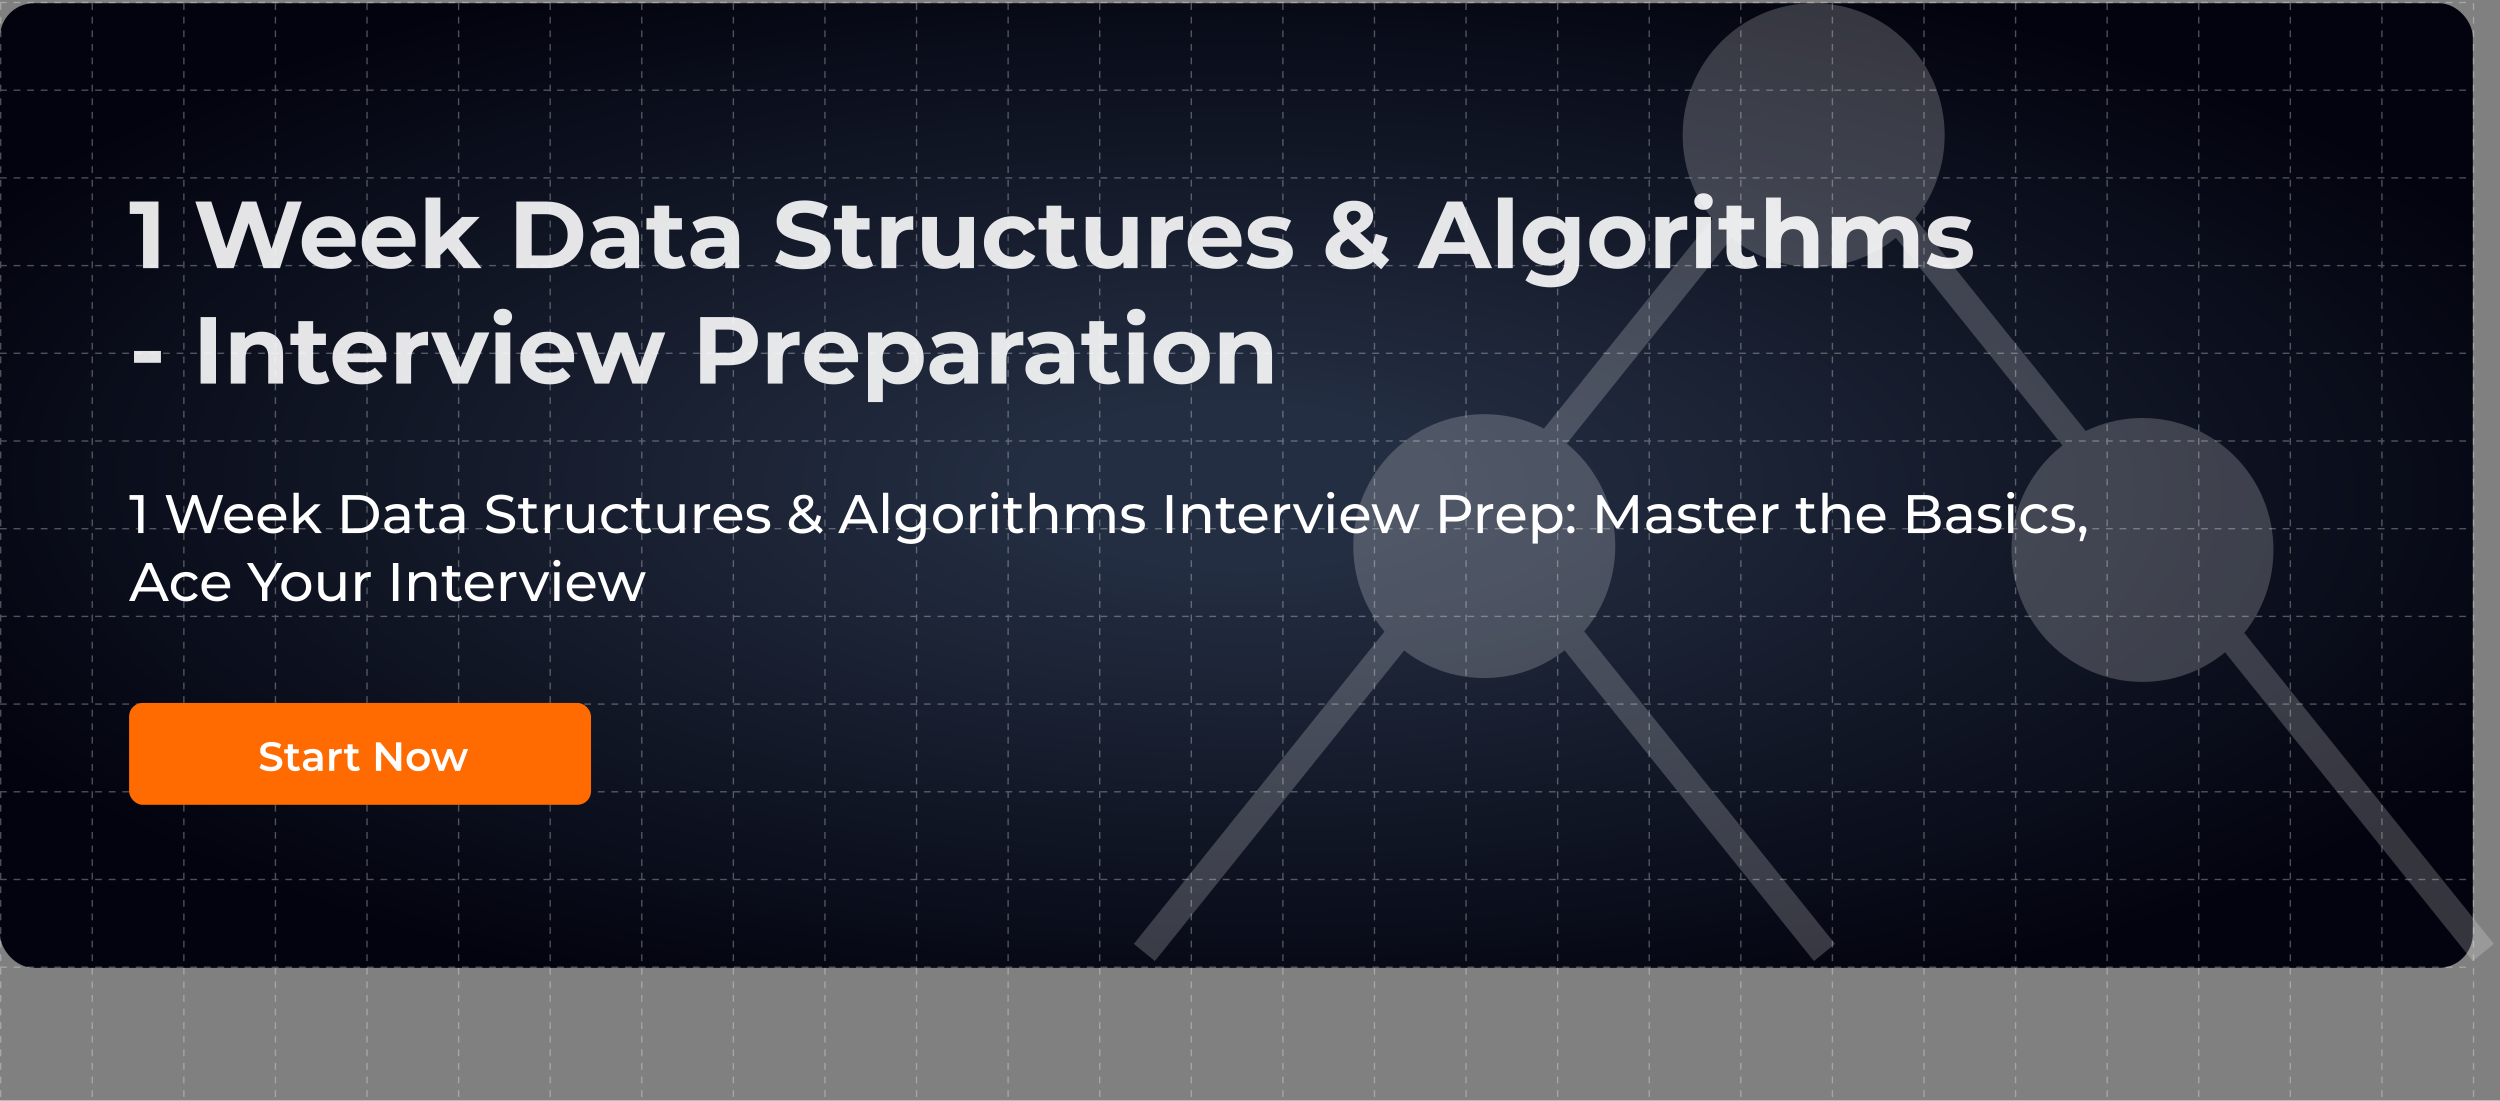 <svg width="368" height="162" viewBox="0 0 368 162" fill="none" xmlns="http://www.w3.org/2000/svg">
<rect x="0" y="0" width="368" height="162" fill="#808080" stroke="none"/>
<rect y="0.469" width="364" height="142" rx="5" fill="url(#paint0_radial_100_87)"/>
<g opacity="0.3">
<line x1="0.1" y1="0.469" x2="0.1" y2="161.469" stroke="white" stroke-width="0.2" stroke-dasharray="1 1"/>
<line x1="13.581" y1="0.469" x2="13.581" y2="161.469" stroke="white" stroke-width="0.2" stroke-dasharray="1 1"/>
<line x1="27.063" y1="0.469" x2="27.063" y2="161.469" stroke="white" stroke-width="0.2" stroke-dasharray="1 1"/>
<line x1="40.544" y1="0.469" x2="40.544" y2="161.469" stroke="white" stroke-width="0.2" stroke-dasharray="1 1"/>
<line x1="54.026" y1="0.469" x2="54.026" y2="161.469" stroke="white" stroke-width="0.2" stroke-dasharray="1 1"/>
<line x1="67.507" y1="0.469" x2="67.507" y2="161.469" stroke="white" stroke-width="0.2" stroke-dasharray="1 1"/>
<line x1="80.989" y1="0.469" x2="80.989" y2="161.469" stroke="white" stroke-width="0.2" stroke-dasharray="1 1"/>
<line x1="94.47" y1="0.469" x2="94.47" y2="161.469" stroke="white" stroke-width="0.2" stroke-dasharray="1 1"/>
<line x1="107.952" y1="0.469" x2="107.952" y2="161.469" stroke="white" stroke-width="0.2" stroke-dasharray="1 1"/>
<line x1="121.433" y1="0.469" x2="121.433" y2="161.469" stroke="white" stroke-width="0.2" stroke-dasharray="1 1"/>
<line x1="134.915" y1="0.469" x2="134.915" y2="161.469" stroke="white" stroke-width="0.2" stroke-dasharray="1 1"/>
<line x1="148.396" y1="0.469" x2="148.396" y2="161.469" stroke="white" stroke-width="0.2" stroke-dasharray="1 1"/>
<line x1="161.878" y1="0.469" x2="161.878" y2="161.469" stroke="white" stroke-width="0.2" stroke-dasharray="1 1"/>
<line x1="175.359" y1="0.469" x2="175.359" y2="161.469" stroke="white" stroke-width="0.2" stroke-dasharray="1 1"/>
<line x1="188.841" y1="0.469" x2="188.841" y2="161.469" stroke="white" stroke-width="0.2" stroke-dasharray="1 1"/>
<line x1="202.322" y1="0.469" x2="202.322" y2="161.469" stroke="white" stroke-width="0.2" stroke-dasharray="1 1"/>
<line x1="215.804" y1="0.469" x2="215.804" y2="161.469" stroke="white" stroke-width="0.2" stroke-dasharray="1 1"/>
<line x1="229.285" y1="0.469" x2="229.285" y2="161.469" stroke="white" stroke-width="0.2" stroke-dasharray="1 1"/>
<line x1="242.767" y1="0.469" x2="242.766" y2="161.469" stroke="white" stroke-width="0.2" stroke-dasharray="1 1"/>
<line x1="256.248" y1="0.469" x2="256.248" y2="161.469" stroke="white" stroke-width="0.2" stroke-dasharray="1 1"/>
<line x1="269.73" y1="0.469" x2="269.73" y2="161.469" stroke="white" stroke-width="0.2" stroke-dasharray="1 1"/>
<line x1="283.211" y1="0.469" x2="283.211" y2="161.469" stroke="white" stroke-width="0.2" stroke-dasharray="1 1"/>
<line x1="296.693" y1="0.469" x2="296.693" y2="161.469" stroke="white" stroke-width="0.2" stroke-dasharray="1 1"/>
<line x1="310.174" y1="0.469" x2="310.174" y2="161.469" stroke="white" stroke-width="0.2" stroke-dasharray="1 1"/>
<line x1="323.655" y1="0.469" x2="323.655" y2="161.469" stroke="white" stroke-width="0.2" stroke-dasharray="1 1"/>
<line x1="337.137" y1="0.469" x2="337.137" y2="161.469" stroke="white" stroke-width="0.2" stroke-dasharray="1 1"/>
<line x1="350.619" y1="0.469" x2="350.619" y2="161.469" stroke="white" stroke-width="0.2" stroke-dasharray="1 1"/>
<line x1="364.1" y1="0.469" x2="364.1" y2="161.469" stroke="white" stroke-width="0.2" stroke-dasharray="1 1"/>
<line x1="4.37115e-09" y1="142.369" x2="364" y2="142.369" stroke="white" stroke-width="0.2" stroke-dasharray="1 1"/>
<line x1="1.33706e-08" y1="129.46" x2="364" y2="129.46" stroke="white" stroke-width="0.2" stroke-dasharray="1 1"/>
<line x1="1.33706e-08" y1="116.551" x2="364" y2="116.551" stroke="white" stroke-width="0.2" stroke-dasharray="1 1"/>
<line x1="1.33706e-08" y1="103.642" x2="364" y2="103.642" stroke="white" stroke-width="0.2" stroke-dasharray="1 1"/>
<line x1="1.33706e-08" y1="90.733" x2="364" y2="90.733" stroke="white" stroke-width="0.2" stroke-dasharray="1 1"/>
<line x1="1.33706e-08" y1="77.824" x2="364" y2="77.824" stroke="white" stroke-width="0.2" stroke-dasharray="1 1"/>
<line x1="1.33706e-08" y1="64.915" x2="364" y2="64.915" stroke="white" stroke-width="0.2" stroke-dasharray="1 1"/>
<line x1="1.33706e-08" y1="52.005" x2="364" y2="52.005" stroke="white" stroke-width="0.2" stroke-dasharray="1 1"/>
<line x1="1.33706e-08" y1="39.096" x2="364" y2="39.096" stroke="white" stroke-width="0.2" stroke-dasharray="1 1"/>
<line x1="1.33706e-08" y1="26.187" x2="364" y2="26.187" stroke="white" stroke-width="0.2" stroke-dasharray="1 1"/>
<line x1="1.33706e-08" y1="13.278" x2="364" y2="13.278" stroke="white" stroke-width="0.2" stroke-dasharray="1 1"/>
<line x1="4.37115e-09" y1="0.369" x2="364" y2="0.369" stroke="white" stroke-width="0.2" stroke-dasharray="1 1"/>
</g>
<g opacity="0.2">
<line y1="-2" x2="77.476" y2="-2" transform="matrix(0.626 -0.78 0.775 0.632 218.494 80.411)" stroke="white" stroke-width="4"/>
<line y1="-2" x2="77.476" y2="-2" transform="matrix(-0.626 -0.78 -0.775 0.632 315.506 80.411)" stroke="white" stroke-width="4"/>
<ellipse cx="266.972" cy="19.893" rx="19.284" ry="19.424" fill="white"/>
<line y1="-2" x2="77.476" y2="-2" transform="matrix(0.626 -0.78 0.775 0.632 170 141.469)" stroke="white" stroke-width="4"/>
<line y1="-2" x2="77.476" y2="-2" transform="matrix(-0.626 -0.78 -0.775 0.632 267.012 141.469)" stroke="white" stroke-width="4"/>
<ellipse cx="218.486" cy="80.387" rx="19.284" ry="19.424" fill="white"/>
<line y1="-2" x2="77.476" y2="-2" transform="matrix(-0.626 -0.78 -0.775 0.632 364 141.469)" stroke="white" stroke-width="4"/>
<ellipse cx="315.369" cy="80.952" rx="19.284" ry="19.424" fill="white"/>
</g>
<path opacity="0.89" d="M21.058 39.469V30.509L22.038 31.489H19.098V29.669H23.326V39.469H21.058ZM31.961 39.469L28.755 29.669H31.107L33.893 38.349H32.717L35.629 29.669H37.729L40.529 38.349H39.395L42.251 29.669H44.421L41.215 39.469H38.779L36.301 31.853H36.945L34.397 39.469H31.961ZM48.711 39.581C47.852 39.581 47.096 39.413 46.443 39.077C45.799 38.741 45.3 38.284 44.945 37.705C44.59 37.117 44.413 36.45 44.413 35.703C44.413 34.947 44.586 34.28 44.931 33.701C45.285 33.113 45.766 32.656 46.373 32.329C46.98 31.993 47.666 31.825 48.431 31.825C49.168 31.825 49.831 31.984 50.419 32.301C51.016 32.609 51.487 33.057 51.833 33.645C52.178 34.224 52.351 34.919 52.351 35.731C52.351 35.815 52.346 35.913 52.337 36.025C52.328 36.128 52.318 36.226 52.309 36.319H46.191V35.045H51.161L50.321 35.423C50.321 35.031 50.242 34.69 50.083 34.401C49.924 34.112 49.705 33.888 49.425 33.729C49.145 33.561 48.818 33.477 48.445 33.477C48.072 33.477 47.74 33.561 47.451 33.729C47.171 33.888 46.952 34.116 46.793 34.415C46.634 34.704 46.555 35.05 46.555 35.451V35.787C46.555 36.198 46.644 36.562 46.821 36.879C47.008 37.187 47.264 37.425 47.591 37.593C47.927 37.752 48.319 37.831 48.767 37.831C49.168 37.831 49.518 37.77 49.817 37.649C50.125 37.528 50.405 37.346 50.657 37.103L51.819 38.363C51.474 38.755 51.039 39.058 50.517 39.273C49.994 39.478 49.392 39.581 48.711 39.581ZM57.543 39.581C56.684 39.581 55.928 39.413 55.275 39.077C54.631 38.741 54.132 38.284 53.777 37.705C53.422 37.117 53.245 36.45 53.245 35.703C53.245 34.947 53.417 34.28 53.763 33.701C54.117 33.113 54.598 32.656 55.205 32.329C55.812 31.993 56.498 31.825 57.263 31.825C58 31.825 58.663 31.984 59.251 32.301C59.848 32.609 60.319 33.057 60.665 33.645C61.01 34.224 61.183 34.919 61.183 35.731C61.183 35.815 61.178 35.913 61.169 36.025C61.16 36.128 61.15 36.226 61.141 36.319H55.023V35.045H59.993L59.153 35.423C59.153 35.031 59.074 34.69 58.915 34.401C58.756 34.112 58.537 33.888 58.257 33.729C57.977 33.561 57.65 33.477 57.277 33.477C56.904 33.477 56.572 33.561 56.283 33.729C56.003 33.888 55.783 34.116 55.625 34.415C55.466 34.704 55.387 35.05 55.387 35.451V35.787C55.387 36.198 55.475 36.562 55.653 36.879C55.84 37.187 56.096 37.425 56.423 37.593C56.759 37.752 57.151 37.831 57.599 37.831C58 37.831 58.35 37.77 58.649 37.649C58.957 37.528 59.237 37.346 59.489 37.103L60.651 38.363C60.306 38.755 59.871 39.058 59.349 39.273C58.826 39.478 58.224 39.581 57.543 39.581ZM64.443 37.929L64.499 35.269L68.013 31.937H70.617L67.243 35.367L66.109 36.291L64.443 37.929ZM62.637 39.469V29.081H64.821V39.469H62.637ZM68.251 39.469L65.703 36.305L67.075 34.611L70.897 39.469H68.251ZM75.998 39.469V29.669H80.45C81.514 29.669 82.452 29.874 83.264 30.285C84.076 30.686 84.711 31.251 85.168 31.979C85.625 32.707 85.854 33.57 85.854 34.569C85.854 35.558 85.625 36.422 85.168 37.159C84.711 37.887 84.076 38.456 83.264 38.867C82.452 39.268 81.514 39.469 80.45 39.469H75.998ZM78.266 37.607H80.338C80.991 37.607 81.556 37.486 82.032 37.243C82.517 36.991 82.891 36.636 83.152 36.179C83.423 35.722 83.558 35.185 83.558 34.569C83.558 33.944 83.423 33.407 83.152 32.959C82.891 32.502 82.517 32.152 82.032 31.909C81.556 31.657 80.991 31.531 80.338 31.531H78.266V37.607ZM92.03 39.469V37.999L91.89 37.677V35.045C91.89 34.578 91.746 34.214 91.456 33.953C91.176 33.692 90.742 33.561 90.154 33.561C89.753 33.561 89.356 33.626 88.964 33.757C88.582 33.878 88.255 34.046 87.984 34.261L87.2 32.735C87.611 32.446 88.106 32.222 88.684 32.063C89.263 31.904 89.851 31.825 90.448 31.825C91.596 31.825 92.488 32.096 93.122 32.637C93.757 33.178 94.074 34.023 94.074 35.171V39.469H92.03ZM89.734 39.581C89.146 39.581 88.642 39.483 88.222 39.287C87.802 39.082 87.48 38.806 87.256 38.461C87.032 38.116 86.92 37.728 86.92 37.299C86.92 36.851 87.028 36.459 87.242 36.123C87.466 35.787 87.816 35.526 88.292 35.339C88.768 35.143 89.389 35.045 90.154 35.045H92.156V36.319H90.392C89.879 36.319 89.524 36.403 89.328 36.571C89.142 36.739 89.048 36.949 89.048 37.201C89.048 37.481 89.156 37.705 89.37 37.873C89.594 38.032 89.898 38.111 90.28 38.111C90.644 38.111 90.971 38.027 91.26 37.859C91.55 37.682 91.76 37.425 91.89 37.089L92.226 38.097C92.068 38.582 91.778 38.951 91.358 39.203C90.938 39.455 90.397 39.581 89.734 39.581ZM99.131 39.581C98.244 39.581 97.554 39.357 97.059 38.909C96.564 38.452 96.317 37.775 96.317 36.879V30.271H98.501V36.851C98.501 37.168 98.585 37.416 98.753 37.593C98.921 37.761 99.15 37.845 99.439 37.845C99.784 37.845 100.078 37.752 100.321 37.565L100.909 39.105C100.685 39.264 100.414 39.385 100.097 39.469C99.789 39.544 99.467 39.581 99.131 39.581ZM95.155 33.785V32.105H100.377V33.785H95.155ZM106.755 39.469V37.999L106.615 37.677V35.045C106.615 34.578 106.47 34.214 106.181 33.953C105.901 33.692 105.467 33.561 104.879 33.561C104.478 33.561 104.081 33.626 103.689 33.757C103.306 33.878 102.98 34.046 102.709 34.261L101.925 32.735C102.336 32.446 102.83 32.222 103.409 32.063C103.988 31.904 104.576 31.825 105.173 31.825C106.321 31.825 107.212 32.096 107.847 32.637C108.482 33.178 108.799 34.023 108.799 35.171V39.469H106.755ZM104.459 39.581C103.871 39.581 103.367 39.483 102.947 39.287C102.527 39.082 102.205 38.806 101.981 38.461C101.757 38.116 101.645 37.728 101.645 37.299C101.645 36.851 101.752 36.459 101.967 36.123C102.191 35.787 102.541 35.526 103.017 35.339C103.493 35.143 104.114 35.045 104.879 35.045H106.881V36.319H105.117C104.604 36.319 104.249 36.403 104.053 36.571C103.866 36.739 103.773 36.949 103.773 37.201C103.773 37.481 103.88 37.705 104.095 37.873C104.319 38.032 104.622 38.111 105.005 38.111C105.369 38.111 105.696 38.027 105.985 37.859C106.274 37.682 106.484 37.425 106.615 37.089L106.951 38.097C106.792 38.582 106.503 38.951 106.083 39.203C105.663 39.455 105.122 39.581 104.459 39.581ZM118.114 39.637C117.33 39.637 116.579 39.534 115.86 39.329C115.142 39.114 114.563 38.839 114.124 38.503L114.894 36.795C115.314 37.094 115.809 37.341 116.378 37.537C116.957 37.724 117.54 37.817 118.128 37.817C118.576 37.817 118.936 37.775 119.206 37.691C119.486 37.598 119.692 37.472 119.822 37.313C119.953 37.154 120.018 36.972 120.018 36.767C120.018 36.506 119.916 36.3 119.71 36.151C119.505 35.992 119.234 35.866 118.898 35.773C118.562 35.67 118.189 35.577 117.778 35.493C117.377 35.4 116.971 35.288 116.56 35.157C116.159 35.026 115.79 34.858 115.454 34.653C115.118 34.448 114.843 34.177 114.628 33.841C114.423 33.505 114.32 33.076 114.32 32.553C114.32 31.993 114.47 31.484 114.768 31.027C115.076 30.56 115.534 30.192 116.14 29.921C116.756 29.641 117.526 29.501 118.45 29.501C119.066 29.501 119.673 29.576 120.27 29.725C120.868 29.865 121.395 30.08 121.852 30.369L121.152 32.091C120.695 31.83 120.238 31.638 119.78 31.517C119.323 31.386 118.875 31.321 118.436 31.321C117.998 31.321 117.638 31.372 117.358 31.475C117.078 31.578 116.878 31.713 116.756 31.881C116.635 32.04 116.574 32.226 116.574 32.441C116.574 32.693 116.677 32.898 116.882 33.057C117.088 33.206 117.358 33.328 117.694 33.421C118.03 33.514 118.399 33.608 118.8 33.701C119.211 33.794 119.617 33.902 120.018 34.023C120.429 34.144 120.802 34.308 121.138 34.513C121.474 34.718 121.745 34.989 121.95 35.325C122.165 35.661 122.272 36.086 122.272 36.599C122.272 37.15 122.118 37.654 121.81 38.111C121.502 38.568 121.04 38.937 120.424 39.217C119.818 39.497 119.048 39.637 118.114 39.637ZM126.748 39.581C125.861 39.581 125.171 39.357 124.676 38.909C124.181 38.452 123.934 37.775 123.934 36.879V30.271H126.118V36.851C126.118 37.168 126.202 37.416 126.37 37.593C126.538 37.761 126.767 37.845 127.056 37.845C127.401 37.845 127.695 37.752 127.938 37.565L128.526 39.105C128.302 39.264 128.031 39.385 127.714 39.469C127.406 39.544 127.084 39.581 126.748 39.581ZM122.772 33.785V32.105H127.994V33.785H122.772ZM129.752 39.469V31.937H131.838V34.065L131.544 33.449C131.768 32.917 132.127 32.516 132.622 32.245C133.117 31.965 133.719 31.825 134.428 31.825V33.841C134.335 33.832 134.251 33.827 134.176 33.827C134.101 33.818 134.022 33.813 133.938 33.813C133.341 33.813 132.855 33.986 132.482 34.331C132.118 34.667 131.936 35.194 131.936 35.913V39.469H129.752ZM138.959 39.581C138.334 39.581 137.774 39.46 137.279 39.217C136.794 38.974 136.416 38.606 136.145 38.111C135.875 37.607 135.739 36.968 135.739 36.193V31.937H137.923V35.871C137.923 36.496 138.054 36.958 138.315 37.257C138.586 37.546 138.964 37.691 139.449 37.691C139.785 37.691 140.084 37.621 140.345 37.481C140.607 37.332 140.812 37.108 140.961 36.809C141.111 36.501 141.185 36.118 141.185 35.661V31.937H143.369V39.469H141.297V37.397L141.675 37.999C141.423 38.522 141.05 38.918 140.555 39.189C140.07 39.45 139.538 39.581 138.959 39.581ZM149.033 39.581C148.221 39.581 147.497 39.418 146.863 39.091C146.228 38.755 145.729 38.293 145.365 37.705C145.01 37.117 144.833 36.45 144.833 35.703C144.833 34.947 145.01 34.28 145.365 33.701C145.729 33.113 146.228 32.656 146.863 32.329C147.497 31.993 148.221 31.825 149.033 31.825C149.826 31.825 150.517 31.993 151.105 32.329C151.693 32.656 152.127 33.127 152.407 33.743L150.713 34.653C150.517 34.298 150.269 34.037 149.971 33.869C149.681 33.701 149.364 33.617 149.019 33.617C148.645 33.617 148.309 33.701 148.011 33.869C147.712 34.037 147.474 34.275 147.297 34.583C147.129 34.891 147.045 35.264 147.045 35.703C147.045 36.142 147.129 36.515 147.297 36.823C147.474 37.131 147.712 37.369 148.011 37.537C148.309 37.705 148.645 37.789 149.019 37.789C149.364 37.789 149.681 37.71 149.971 37.551C150.269 37.383 150.517 37.117 150.713 36.753L152.407 37.677C152.127 38.284 151.693 38.755 151.105 39.091C150.517 39.418 149.826 39.581 149.033 39.581ZM156.854 39.581C155.967 39.581 155.276 39.357 154.782 38.909C154.287 38.452 154.04 37.775 154.04 36.879V30.271H156.224V36.851C156.224 37.168 156.308 37.416 156.476 37.593C156.644 37.761 156.872 37.845 157.162 37.845C157.507 37.845 157.801 37.752 158.044 37.565L158.632 39.105C158.408 39.264 158.137 39.385 157.82 39.469C157.512 39.544 157.19 39.581 156.854 39.581ZM152.878 33.785V32.105H158.1V33.785H152.878ZM163.036 39.581C162.41 39.581 161.85 39.46 161.356 39.217C160.87 38.974 160.492 38.606 160.222 38.111C159.951 37.607 159.816 36.968 159.816 36.193V31.937H162V35.871C162 36.496 162.13 36.958 162.392 37.257C162.662 37.546 163.04 37.691 163.526 37.691C163.862 37.691 164.16 37.621 164.422 37.481C164.683 37.332 164.888 37.108 165.038 36.809C165.187 36.501 165.262 36.118 165.262 35.661V31.937H167.446V39.469H165.374V37.397L165.752 37.999C165.5 38.522 165.126 38.918 164.632 39.189C164.146 39.45 163.614 39.581 163.036 39.581ZM169.469 39.469V31.937H171.555V34.065L171.261 33.449C171.485 32.917 171.844 32.516 172.339 32.245C172.834 31.965 173.436 31.825 174.145 31.825V33.841C174.052 33.832 173.968 33.827 173.893 33.827C173.818 33.818 173.739 33.813 173.655 33.813C173.058 33.813 172.572 33.986 172.199 34.331C171.835 34.667 171.653 35.194 171.653 35.913V39.469H169.469ZM179.127 39.581C178.268 39.581 177.512 39.413 176.859 39.077C176.215 38.741 175.716 38.284 175.361 37.705C175.006 37.117 174.829 36.45 174.829 35.703C174.829 34.947 175.002 34.28 175.347 33.701C175.702 33.113 176.182 32.656 176.789 32.329C177.396 31.993 178.082 31.825 178.847 31.825C179.584 31.825 180.247 31.984 180.835 32.301C181.432 32.609 181.904 33.057 182.249 33.645C182.594 34.224 182.767 34.919 182.767 35.731C182.767 35.815 182.762 35.913 182.753 36.025C182.744 36.128 182.734 36.226 182.725 36.319H176.607V35.045H181.577L180.737 35.423C180.737 35.031 180.658 34.69 180.499 34.401C180.34 34.112 180.121 33.888 179.841 33.729C179.561 33.561 179.234 33.477 178.861 33.477C178.488 33.477 178.156 33.561 177.867 33.729C177.587 33.888 177.368 34.116 177.209 34.415C177.05 34.704 176.971 35.05 176.971 35.451V35.787C176.971 36.198 177.06 36.562 177.237 36.879C177.424 37.187 177.68 37.425 178.007 37.593C178.343 37.752 178.735 37.831 179.183 37.831C179.584 37.831 179.934 37.77 180.233 37.649C180.541 37.528 180.821 37.346 181.073 37.103L182.235 38.363C181.89 38.755 181.456 39.058 180.933 39.273C180.41 39.478 179.808 39.581 179.127 39.581ZM186.755 39.581C186.111 39.581 185.49 39.506 184.893 39.357C184.305 39.198 183.838 39.002 183.493 38.769L184.221 37.201C184.566 37.416 184.972 37.593 185.439 37.733C185.915 37.864 186.382 37.929 186.839 37.929C187.343 37.929 187.698 37.868 187.903 37.747C188.118 37.626 188.225 37.458 188.225 37.243C188.225 37.066 188.141 36.935 187.973 36.851C187.814 36.758 187.6 36.688 187.329 36.641C187.058 36.594 186.76 36.548 186.433 36.501C186.116 36.454 185.794 36.394 185.467 36.319C185.14 36.235 184.842 36.114 184.571 35.955C184.3 35.796 184.081 35.582 183.913 35.311C183.754 35.04 183.675 34.69 183.675 34.261C183.675 33.785 183.81 33.365 184.081 33.001C184.361 32.637 184.762 32.352 185.285 32.147C185.808 31.932 186.433 31.825 187.161 31.825C187.674 31.825 188.197 31.881 188.729 31.993C189.261 32.105 189.704 32.268 190.059 32.483L189.331 34.037C188.967 33.822 188.598 33.678 188.225 33.603C187.861 33.519 187.506 33.477 187.161 33.477C186.676 33.477 186.321 33.542 186.097 33.673C185.873 33.804 185.761 33.972 185.761 34.177C185.761 34.364 185.84 34.504 185.999 34.597C186.167 34.69 186.386 34.765 186.657 34.821C186.928 34.877 187.222 34.928 187.539 34.975C187.866 35.012 188.192 35.073 188.519 35.157C188.846 35.241 189.14 35.362 189.401 35.521C189.672 35.67 189.891 35.88 190.059 36.151C190.227 36.412 190.311 36.758 190.311 37.187C190.311 37.654 190.171 38.069 189.891 38.433C189.611 38.788 189.205 39.068 188.673 39.273C188.15 39.478 187.511 39.581 186.755 39.581ZM198.857 39.637C198.139 39.637 197.499 39.52 196.939 39.287C196.379 39.054 195.936 38.736 195.609 38.335C195.283 37.934 195.119 37.472 195.119 36.949C195.119 36.464 195.227 36.03 195.441 35.647C195.656 35.255 195.997 34.891 196.463 34.555C196.93 34.21 197.523 33.874 198.241 33.547C198.764 33.304 199.175 33.09 199.473 32.903C199.772 32.716 199.982 32.539 200.103 32.371C200.225 32.194 200.285 32.016 200.285 31.839C200.285 31.596 200.201 31.4 200.033 31.251C199.875 31.102 199.637 31.027 199.319 31.027C198.983 31.027 198.722 31.111 198.535 31.279C198.349 31.447 198.255 31.662 198.255 31.923C198.255 32.063 198.283 32.203 198.339 32.343C198.395 32.474 198.503 32.628 198.661 32.805C198.82 32.973 199.044 33.192 199.333 33.463L204.499 38.251L203.309 39.637L197.611 34.345C197.285 34.046 197.023 33.766 196.827 33.505C196.631 33.244 196.487 32.987 196.393 32.735C196.309 32.483 196.267 32.222 196.267 31.951C196.267 31.475 196.393 31.055 196.645 30.691C196.897 30.327 197.252 30.047 197.709 29.851C198.167 29.646 198.703 29.543 199.319 29.543C199.889 29.543 200.379 29.636 200.789 29.823C201.209 30 201.536 30.257 201.769 30.593C202.012 30.929 202.133 31.33 202.133 31.797C202.133 32.208 202.031 32.586 201.825 32.931C201.62 33.267 201.298 33.584 200.859 33.883C200.43 34.182 199.865 34.485 199.165 34.793C198.689 35.008 198.311 35.218 198.031 35.423C197.761 35.619 197.565 35.82 197.443 36.025C197.322 36.23 197.261 36.459 197.261 36.711C197.261 36.944 197.331 37.154 197.471 37.341C197.621 37.528 197.826 37.672 198.087 37.775C198.349 37.878 198.657 37.929 199.011 37.929C199.581 37.929 200.103 37.798 200.579 37.537C201.055 37.266 201.457 36.87 201.783 36.347C202.119 35.815 202.357 35.171 202.497 34.415L204.247 34.961C204.051 35.913 203.701 36.739 203.197 37.439C202.693 38.139 202.073 38.68 201.335 39.063C200.598 39.446 199.772 39.637 198.857 39.637ZM208.64 39.469L213.008 29.669H215.248L219.63 39.469H217.25L213.666 30.817H214.562L210.964 39.469H208.64ZM210.824 37.369L211.426 35.647H216.466L217.082 37.369H210.824ZM220.492 39.469V29.081H222.676V39.469H220.492ZM228.245 42.297C227.536 42.297 226.85 42.208 226.187 42.031C225.534 41.863 224.988 41.606 224.549 41.261L225.417 39.693C225.735 39.954 226.136 40.16 226.621 40.309C227.116 40.468 227.601 40.547 228.077 40.547C228.852 40.547 229.412 40.374 229.757 40.029C230.112 39.684 230.289 39.17 230.289 38.489V37.355L230.429 35.465L230.401 33.561V31.937H232.473V38.209C232.473 39.609 232.109 40.64 231.381 41.303C230.653 41.966 229.608 42.297 228.245 42.297ZM227.909 39.105C227.209 39.105 226.575 38.956 226.005 38.657C225.445 38.349 224.993 37.924 224.647 37.383C224.311 36.832 224.143 36.193 224.143 35.465C224.143 34.728 224.311 34.088 224.647 33.547C224.993 32.996 225.445 32.572 226.005 32.273C226.575 31.974 227.209 31.825 227.909 31.825C228.544 31.825 229.104 31.956 229.589 32.217C230.075 32.469 230.453 32.866 230.723 33.407C230.994 33.939 231.129 34.625 231.129 35.465C231.129 36.296 230.994 36.982 230.723 37.523C230.453 38.055 230.075 38.452 229.589 38.713C229.104 38.974 228.544 39.105 227.909 39.105ZM228.343 37.313C228.726 37.313 229.067 37.238 229.365 37.089C229.664 36.93 229.897 36.711 230.065 36.431C230.233 36.151 230.317 35.829 230.317 35.465C230.317 35.092 230.233 34.77 230.065 34.499C229.897 34.219 229.664 34.004 229.365 33.855C229.067 33.696 228.726 33.617 228.343 33.617C227.961 33.617 227.62 33.696 227.321 33.855C227.023 34.004 226.785 34.219 226.607 34.499C226.439 34.77 226.355 35.092 226.355 35.465C226.355 35.829 226.439 36.151 226.607 36.431C226.785 36.711 227.023 36.93 227.321 37.089C227.62 37.238 227.961 37.313 228.343 37.313ZM238.09 39.581C237.287 39.581 236.573 39.413 235.948 39.077C235.332 38.741 234.842 38.284 234.478 37.705C234.123 37.117 233.946 36.45 233.946 35.703C233.946 34.947 234.123 34.28 234.478 33.701C234.842 33.113 235.332 32.656 235.948 32.329C236.573 31.993 237.287 31.825 238.09 31.825C238.883 31.825 239.593 31.993 240.218 32.329C240.843 32.656 241.333 33.108 241.688 33.687C242.043 34.266 242.22 34.938 242.22 35.703C242.22 36.45 242.043 37.117 241.688 37.705C241.333 38.284 240.843 38.741 240.218 39.077C239.593 39.413 238.883 39.581 238.09 39.581ZM238.09 37.789C238.454 37.789 238.781 37.705 239.07 37.537C239.359 37.369 239.588 37.131 239.756 36.823C239.924 36.506 240.008 36.132 240.008 35.703C240.008 35.264 239.924 34.891 239.756 34.583C239.588 34.275 239.359 34.037 239.07 33.869C238.781 33.701 238.454 33.617 238.09 33.617C237.726 33.617 237.399 33.701 237.11 33.869C236.821 34.037 236.587 34.275 236.41 34.583C236.242 34.891 236.158 35.264 236.158 35.703C236.158 36.132 236.242 36.506 236.41 36.823C236.587 37.131 236.821 37.369 237.11 37.537C237.399 37.705 237.726 37.789 238.09 37.789ZM243.68 39.469V31.937H245.766V34.065L245.472 33.449C245.696 32.917 246.055 32.516 246.55 32.245C247.045 31.965 247.647 31.825 248.356 31.825V33.841C248.263 33.832 248.179 33.827 248.104 33.827C248.029 33.818 247.95 33.813 247.866 33.813C247.269 33.813 246.783 33.986 246.41 34.331C246.046 34.667 245.864 35.194 245.864 35.913V39.469H243.68ZM249.668 39.469V31.937H251.852V39.469H249.668ZM250.76 30.887C250.359 30.887 250.032 30.77 249.78 30.537C249.528 30.304 249.402 30.014 249.402 29.669C249.402 29.324 249.528 29.034 249.78 28.801C250.032 28.568 250.359 28.451 250.76 28.451C251.161 28.451 251.488 28.563 251.74 28.787C251.992 29.002 252.118 29.282 252.118 29.627C252.118 29.991 251.992 30.294 251.74 30.537C251.497 30.77 251.171 30.887 250.76 30.887ZM256.959 39.581C256.072 39.581 255.382 39.357 254.887 38.909C254.392 38.452 254.145 37.775 254.145 36.879V30.271H256.329V36.851C256.329 37.168 256.413 37.416 256.581 37.593C256.749 37.761 256.978 37.845 257.267 37.845C257.612 37.845 257.906 37.752 258.149 37.565L258.737 39.105C258.513 39.264 258.242 39.385 257.925 39.469C257.617 39.544 257.295 39.581 256.959 39.581ZM252.983 33.785V32.105H258.205V33.785H252.983ZM264.541 31.825C265.138 31.825 265.67 31.946 266.137 32.189C266.613 32.422 266.986 32.786 267.257 33.281C267.528 33.766 267.663 34.392 267.663 35.157V39.469H265.479V35.493C265.479 34.886 265.344 34.438 265.073 34.149C264.812 33.86 264.438 33.715 263.953 33.715C263.608 33.715 263.295 33.79 263.015 33.939C262.744 34.079 262.53 34.298 262.371 34.597C262.222 34.896 262.147 35.278 262.147 35.745V39.469H259.963V29.081H262.147V34.023L261.657 33.393C261.928 32.889 262.315 32.502 262.819 32.231C263.323 31.96 263.897 31.825 264.541 31.825ZM279.289 31.825C279.886 31.825 280.413 31.946 280.871 32.189C281.337 32.422 281.701 32.786 281.963 33.281C282.233 33.766 282.369 34.392 282.369 35.157V39.469H280.185V35.493C280.185 34.886 280.059 34.438 279.807 34.149C279.555 33.86 279.2 33.715 278.743 33.715C278.425 33.715 278.141 33.79 277.889 33.939C277.637 34.079 277.441 34.294 277.301 34.583C277.161 34.872 277.091 35.241 277.091 35.689V39.469H274.907V35.493C274.907 34.886 274.781 34.438 274.529 34.149C274.286 33.86 273.936 33.715 273.479 33.715C273.161 33.715 272.877 33.79 272.625 33.939C272.373 34.079 272.177 34.294 272.037 34.583C271.897 34.872 271.827 35.241 271.827 35.689V39.469H269.643V31.937H271.729V33.995L271.337 33.393C271.598 32.88 271.967 32.492 272.443 32.231C272.928 31.96 273.479 31.825 274.095 31.825C274.785 31.825 275.387 32.002 275.901 32.357C276.423 32.702 276.769 33.234 276.937 33.953L276.167 33.743C276.419 33.155 276.82 32.688 277.371 32.343C277.931 31.998 278.57 31.825 279.289 31.825ZM286.86 39.581C286.216 39.581 285.596 39.506 284.998 39.357C284.41 39.198 283.944 39.002 283.598 38.769L284.326 37.201C284.672 37.416 285.078 37.593 285.544 37.733C286.02 37.864 286.487 37.929 286.944 37.929C287.448 37.929 287.803 37.868 288.008 37.747C288.223 37.626 288.33 37.458 288.33 37.243C288.33 37.066 288.246 36.935 288.078 36.851C287.92 36.758 287.705 36.688 287.434 36.641C287.164 36.594 286.865 36.548 286.538 36.501C286.221 36.454 285.899 36.394 285.572 36.319C285.246 36.235 284.947 36.114 284.676 35.955C284.406 35.796 284.186 35.582 284.018 35.311C283.86 35.04 283.78 34.69 283.78 34.261C283.78 33.785 283.916 33.365 284.186 33.001C284.466 32.637 284.868 32.352 285.39 32.147C285.913 31.932 286.538 31.825 287.266 31.825C287.78 31.825 288.302 31.881 288.834 31.993C289.366 32.105 289.81 32.268 290.164 32.483L289.436 34.037C289.072 33.822 288.704 33.678 288.33 33.603C287.966 33.519 287.612 33.477 287.266 33.477C286.781 33.477 286.426 33.542 286.202 33.673C285.978 33.804 285.866 33.972 285.866 34.177C285.866 34.364 285.946 34.504 286.104 34.597C286.272 34.69 286.492 34.765 286.762 34.821C287.033 34.877 287.327 34.928 287.644 34.975C287.971 35.012 288.298 35.073 288.624 35.157C288.951 35.241 289.245 35.362 289.506 35.521C289.777 35.67 289.996 35.88 290.164 36.151C290.332 36.412 290.416 36.758 290.416 37.187C290.416 37.654 290.276 38.069 289.996 38.433C289.716 38.788 289.31 39.068 288.778 39.273C288.256 39.478 287.616 39.581 286.86 39.581ZM19.728 53.403V51.653H23.69V53.403H19.728ZM29.527 56.469V46.669H31.795V56.469H29.527ZM38.545 48.825C39.142 48.825 39.674 48.946 40.141 49.189C40.617 49.422 40.99 49.786 41.261 50.281C41.532 50.766 41.667 51.392 41.667 52.157V56.469H39.483V52.493C39.483 51.886 39.348 51.438 39.077 51.149C38.816 50.86 38.442 50.715 37.957 50.715C37.612 50.715 37.299 50.79 37.019 50.939C36.748 51.079 36.534 51.298 36.375 51.597C36.226 51.896 36.151 52.278 36.151 52.745V56.469H33.967V48.937H36.053V51.023L35.661 50.393C35.932 49.889 36.319 49.502 36.823 49.231C37.327 48.96 37.901 48.825 38.545 48.825ZM46.727 56.581C45.84 56.581 45.149 56.357 44.655 55.909C44.16 55.452 43.913 54.775 43.913 53.879V47.271H46.097V53.851C46.097 54.168 46.181 54.416 46.349 54.593C46.517 54.761 46.745 54.845 47.035 54.845C47.38 54.845 47.674 54.752 47.917 54.565L48.505 56.105C48.281 56.264 48.01 56.385 47.693 56.469C47.385 56.544 47.063 56.581 46.727 56.581ZM42.751 50.785V49.105H47.973V50.785H42.751ZM53.236 56.581C52.378 56.581 51.622 56.413 50.968 56.077C50.324 55.741 49.825 55.284 49.47 54.705C49.116 54.117 48.938 53.45 48.938 52.703C48.938 51.947 49.111 51.28 49.456 50.701C49.811 50.113 50.292 49.656 50.898 49.329C51.505 48.993 52.191 48.825 52.956 48.825C53.694 48.825 54.356 48.984 54.944 49.301C55.542 49.609 56.013 50.057 56.358 50.645C56.704 51.224 56.876 51.919 56.876 52.731C56.876 52.815 56.872 52.913 56.862 53.025C56.853 53.128 56.844 53.226 56.834 53.319H50.716V52.045H55.686L54.846 52.423C54.846 52.031 54.767 51.69 54.608 51.401C54.45 51.112 54.23 50.888 53.95 50.729C53.67 50.561 53.344 50.477 52.97 50.477C52.597 50.477 52.266 50.561 51.976 50.729C51.696 50.888 51.477 51.116 51.318 51.415C51.16 51.704 51.08 52.05 51.08 52.451V52.787C51.08 53.198 51.169 53.562 51.346 53.879C51.533 54.187 51.79 54.425 52.116 54.593C52.452 54.752 52.844 54.831 53.292 54.831C53.694 54.831 54.044 54.77 54.342 54.649C54.65 54.528 54.93 54.346 55.182 54.103L56.344 55.363C55.999 55.755 55.565 56.058 55.042 56.273C54.52 56.478 53.918 56.581 53.236 56.581ZM58.33 56.469V48.937H60.416V51.065L60.122 50.449C60.346 49.917 60.706 49.516 61.2 49.245C61.695 48.965 62.297 48.825 63.006 48.825V50.841C62.913 50.832 62.829 50.827 62.754 50.827C62.68 50.818 62.6 50.813 62.516 50.813C61.919 50.813 61.434 50.986 61.06 51.331C60.696 51.667 60.514 52.194 60.514 52.913V56.469H58.33ZM66.609 56.469L63.445 48.937H65.699L68.331 55.419H67.211L69.941 48.937H72.041L68.863 56.469H66.609ZM72.932 56.469V48.937H75.116V56.469H72.932ZM74.024 47.887C73.623 47.887 73.296 47.77 73.044 47.537C72.792 47.304 72.666 47.014 72.666 46.669C72.666 46.324 72.792 46.034 73.044 45.801C73.296 45.568 73.623 45.451 74.024 45.451C74.425 45.451 74.752 45.563 75.004 45.787C75.256 46.002 75.382 46.282 75.382 46.627C75.382 46.991 75.256 47.294 75.004 47.537C74.761 47.77 74.434 47.887 74.024 47.887ZM80.881 56.581C80.022 56.581 79.266 56.413 78.613 56.077C77.969 55.741 77.469 55.284 77.115 54.705C76.76 54.117 76.583 53.45 76.583 52.703C76.583 51.947 76.755 51.28 77.101 50.701C77.455 50.113 77.936 49.656 78.543 49.329C79.149 48.993 79.835 48.825 80.601 48.825C81.338 48.825 82.001 48.984 82.589 49.301C83.186 49.609 83.657 50.057 84.003 50.645C84.348 51.224 84.521 51.919 84.521 52.731C84.521 52.815 84.516 52.913 84.507 53.025C84.497 53.128 84.488 53.226 84.479 53.319H78.361V52.045H83.331L82.491 52.423C82.491 52.031 82.411 51.69 82.253 51.401C82.094 51.112 81.875 50.888 81.595 50.729C81.315 50.561 80.988 50.477 80.615 50.477C80.241 50.477 79.91 50.561 79.621 50.729C79.341 50.888 79.121 51.116 78.963 51.415C78.804 51.704 78.725 52.05 78.725 52.451V52.787C78.725 53.198 78.813 53.562 78.991 53.879C79.177 54.187 79.434 54.425 79.761 54.593C80.097 54.752 80.489 54.831 80.937 54.831C81.338 54.831 81.688 54.77 81.987 54.649C82.295 54.528 82.575 54.346 82.827 54.103L83.989 55.363C83.643 55.755 83.209 56.058 82.687 56.273C82.164 56.478 81.562 56.581 80.881 56.581ZM87.56 56.469L84.844 48.937H86.902L89.156 55.419H88.176L90.528 48.937H92.376L94.658 55.419H93.678L96.002 48.937H97.934L95.204 56.469H93.09L91.088 50.911H91.732L89.66 56.469H87.56ZM103.068 56.469V46.669H107.31C108.188 46.669 108.944 46.814 109.578 47.103C110.213 47.383 110.703 47.789 111.048 48.321C111.394 48.853 111.566 49.488 111.566 50.225C111.566 50.953 111.394 51.583 111.048 52.115C110.703 52.647 110.213 53.058 109.578 53.347C108.944 53.627 108.188 53.767 107.31 53.767H104.328L105.336 52.745V56.469H103.068ZM105.336 52.997L104.328 51.919H107.184C107.884 51.919 108.407 51.77 108.752 51.471C109.098 51.172 109.27 50.757 109.27 50.225C109.27 49.684 109.098 49.264 108.752 48.965C108.407 48.666 107.884 48.517 107.184 48.517H104.328L105.336 47.439V52.997ZM113.018 56.469V48.937H115.104V51.065L114.81 50.449C115.034 49.917 115.393 49.516 115.888 49.245C116.382 48.965 116.984 48.825 117.694 48.825V50.841C117.6 50.832 117.516 50.827 117.442 50.827C117.367 50.818 117.288 50.813 117.204 50.813C116.606 50.813 116.121 50.986 115.748 51.331C115.384 51.667 115.202 52.194 115.202 52.913V56.469H113.018ZM122.676 56.581C121.817 56.581 121.061 56.413 120.408 56.077C119.764 55.741 119.264 55.284 118.91 54.705C118.555 54.117 118.378 53.45 118.378 52.703C118.378 51.947 118.55 51.28 118.896 50.701C119.25 50.113 119.731 49.656 120.338 49.329C120.944 48.993 121.63 48.825 122.396 48.825C123.133 48.825 123.796 48.984 124.384 49.301C124.981 49.609 125.452 50.057 125.798 50.645C126.143 51.224 126.316 51.919 126.316 52.731C126.316 52.815 126.311 52.913 126.302 53.025C126.292 53.128 126.283 53.226 126.274 53.319H120.156V52.045H125.126L124.286 52.423C124.286 52.031 124.206 51.69 124.048 51.401C123.889 51.112 123.67 50.888 123.39 50.729C123.11 50.561 122.783 50.477 122.41 50.477C122.036 50.477 121.705 50.561 121.416 50.729C121.136 50.888 120.916 51.116 120.758 51.415C120.599 51.704 120.52 52.05 120.52 52.451V52.787C120.52 53.198 120.608 53.562 120.786 53.879C120.972 54.187 121.229 54.425 121.556 54.593C121.892 54.752 122.284 54.831 122.732 54.831C123.133 54.831 123.483 54.77 123.782 54.649C124.09 54.528 124.37 54.346 124.622 54.103L125.784 55.363C125.438 55.755 125.004 56.058 124.482 56.273C123.959 56.478 123.357 56.581 122.676 56.581ZM132.222 56.581C131.587 56.581 131.032 56.441 130.556 56.161C130.08 55.881 129.706 55.456 129.436 54.887C129.174 54.308 129.044 53.58 129.044 52.703C129.044 51.816 129.17 51.088 129.422 50.519C129.674 49.95 130.038 49.525 130.514 49.245C130.99 48.965 131.559 48.825 132.222 48.825C132.931 48.825 133.566 48.988 134.126 49.315C134.695 49.632 135.143 50.08 135.47 50.659C135.806 51.238 135.974 51.919 135.974 52.703C135.974 53.496 135.806 54.182 135.47 54.761C135.143 55.34 134.695 55.788 134.126 56.105C133.566 56.422 132.931 56.581 132.222 56.581ZM127.77 59.185V48.937H129.856V50.477L129.814 52.717L129.954 54.943V59.185H127.77ZM131.844 54.789C132.208 54.789 132.53 54.705 132.81 54.537C133.099 54.369 133.328 54.131 133.496 53.823C133.673 53.506 133.762 53.132 133.762 52.703C133.762 52.264 133.673 51.891 133.496 51.583C133.328 51.275 133.099 51.037 132.81 50.869C132.53 50.701 132.208 50.617 131.844 50.617C131.48 50.617 131.153 50.701 130.864 50.869C130.574 51.037 130.346 51.275 130.178 51.583C130.01 51.891 129.926 52.264 129.926 52.703C129.926 53.132 130.01 53.506 130.178 53.823C130.346 54.131 130.574 54.369 130.864 54.537C131.153 54.705 131.48 54.789 131.844 54.789ZM141.933 56.469V54.999L141.793 54.677V52.045C141.793 51.578 141.648 51.214 141.359 50.953C141.079 50.692 140.645 50.561 140.057 50.561C139.655 50.561 139.259 50.626 138.867 50.757C138.484 50.878 138.157 51.046 137.887 51.261L137.103 49.735C137.513 49.446 138.008 49.222 138.587 49.063C139.165 48.904 139.753 48.825 140.351 48.825C141.499 48.825 142.39 49.096 143.025 49.637C143.659 50.178 143.977 51.023 143.977 52.171V56.469H141.933ZM139.637 56.581C139.049 56.581 138.545 56.483 138.125 56.287C137.705 56.082 137.383 55.806 137.159 55.461C136.935 55.116 136.823 54.728 136.823 54.299C136.823 53.851 136.93 53.459 137.145 53.123C137.369 52.787 137.719 52.526 138.195 52.339C138.671 52.143 139.291 52.045 140.057 52.045H142.059V53.319H140.295C139.781 53.319 139.427 53.403 139.231 53.571C139.044 53.739 138.951 53.949 138.951 54.201C138.951 54.481 139.058 54.705 139.273 54.873C139.497 55.032 139.8 55.111 140.183 55.111C140.547 55.111 140.873 55.027 141.163 54.859C141.452 54.682 141.662 54.425 141.793 54.089L142.129 55.097C141.97 55.582 141.681 55.951 141.261 56.203C140.841 56.455 140.299 56.581 139.637 56.581ZM145.953 56.469V48.937H148.039V51.065L147.745 50.449C147.969 49.917 148.329 49.516 148.823 49.245C149.318 48.965 149.92 48.825 150.629 48.825V50.841C150.536 50.832 150.452 50.827 150.377 50.827C150.303 50.818 150.223 50.813 150.139 50.813C149.542 50.813 149.057 50.986 148.683 51.331C148.319 51.667 148.137 52.194 148.137 52.913V56.469H145.953ZM156.056 56.469V54.999L155.916 54.677V52.045C155.916 51.578 155.771 51.214 155.482 50.953C155.202 50.692 154.768 50.561 154.18 50.561C153.778 50.561 153.382 50.626 152.99 50.757C152.607 50.878 152.28 51.046 152.01 51.261L151.226 49.735C151.636 49.446 152.131 49.222 152.71 49.063C153.288 48.904 153.876 48.825 154.474 48.825C155.622 48.825 156.513 49.096 157.148 49.637C157.782 50.178 158.1 51.023 158.1 52.171V56.469H156.056ZM153.76 56.581C153.172 56.581 152.668 56.483 152.248 56.287C151.828 56.082 151.506 55.806 151.282 55.461C151.058 55.116 150.946 54.728 150.946 54.299C150.946 53.851 151.053 53.459 151.268 53.123C151.492 52.787 151.842 52.526 152.318 52.339C152.794 52.143 153.414 52.045 154.18 52.045H156.182V53.319H154.418C153.904 53.319 153.55 53.403 153.354 53.571C153.167 53.739 153.074 53.949 153.074 54.201C153.074 54.481 153.181 54.705 153.396 54.873C153.62 55.032 153.923 55.111 154.306 55.111C154.67 55.111 154.996 55.027 155.286 54.859C155.575 54.682 155.785 54.425 155.916 54.089L156.252 55.097C156.093 55.582 155.804 55.951 155.384 56.203C154.964 56.455 154.422 56.581 153.76 56.581ZM163.156 56.581C162.27 56.581 161.579 56.357 161.084 55.909C160.59 55.452 160.342 54.775 160.342 53.879V47.271H162.526V53.851C162.526 54.168 162.61 54.416 162.778 54.593C162.946 54.761 163.175 54.845 163.464 54.845C163.81 54.845 164.104 54.752 164.346 54.565L164.934 56.105C164.71 56.264 164.44 56.385 164.122 56.469C163.814 56.544 163.492 56.581 163.156 56.581ZM159.18 50.785V49.105H164.402V50.785H159.18ZM166.16 56.469V48.937H168.344V56.469H166.16ZM167.252 47.887C166.851 47.887 166.524 47.77 166.272 47.537C166.02 47.304 165.894 47.014 165.894 46.669C165.894 46.324 166.02 46.034 166.272 45.801C166.524 45.568 166.851 45.451 167.252 45.451C167.654 45.451 167.98 45.563 168.232 45.787C168.484 46.002 168.61 46.282 168.61 46.627C168.61 46.991 168.484 47.294 168.232 47.537C167.99 47.77 167.663 47.887 167.252 47.887ZM173.955 56.581C173.153 56.581 172.439 56.413 171.813 56.077C171.197 55.741 170.707 55.284 170.343 54.705C169.989 54.117 169.811 53.45 169.811 52.703C169.811 51.947 169.989 51.28 170.343 50.701C170.707 50.113 171.197 49.656 171.813 49.329C172.439 48.993 173.153 48.825 173.955 48.825C174.749 48.825 175.458 48.993 176.083 49.329C176.709 49.656 177.199 50.108 177.553 50.687C177.908 51.266 178.085 51.938 178.085 52.703C178.085 53.45 177.908 54.117 177.553 54.705C177.199 55.284 176.709 55.741 176.083 56.077C175.458 56.413 174.749 56.581 173.955 56.581ZM173.955 54.789C174.319 54.789 174.646 54.705 174.935 54.537C175.225 54.369 175.453 54.131 175.621 53.823C175.789 53.506 175.873 53.132 175.873 52.703C175.873 52.264 175.789 51.891 175.621 51.583C175.453 51.275 175.225 51.037 174.935 50.869C174.646 50.701 174.319 50.617 173.955 50.617C173.591 50.617 173.265 50.701 172.975 50.869C172.686 51.037 172.453 51.275 172.275 51.583C172.107 51.891 172.023 52.264 172.023 52.703C172.023 53.132 172.107 53.506 172.275 53.823C172.453 54.131 172.686 54.369 172.975 54.537C173.265 54.705 173.591 54.789 173.955 54.789ZM184.123 48.825C184.72 48.825 185.252 48.946 185.719 49.189C186.195 49.422 186.568 49.786 186.839 50.281C187.11 50.766 187.245 51.392 187.245 52.157V56.469H185.061V52.493C185.061 51.886 184.926 51.438 184.655 51.149C184.394 50.86 184.02 50.715 183.535 50.715C183.19 50.715 182.877 50.79 182.597 50.939C182.326 51.079 182.112 51.298 181.953 51.597C181.804 51.896 181.729 52.278 181.729 52.745V56.469H179.545V48.937H181.631V51.023L181.239 50.393C181.51 49.889 181.897 49.502 182.401 49.231C182.905 48.96 183.479 48.825 184.123 48.825Z" fill="white"/>
<path d="M20.328 78.469V73.189L20.672 73.565H19.064V72.869H21.12V78.469H20.328ZM26.237 78.469L24.365 72.869H25.189L26.909 78.037H26.493L28.277 72.869H29.013L30.757 78.037H30.357L32.101 72.869H32.861L30.989 78.469H30.149L28.517 73.677H28.733L27.093 78.469H26.237ZM35.296 78.517C34.842 78.517 34.442 78.424 34.096 78.237C33.754 78.05 33.488 77.794 33.296 77.469C33.109 77.144 33.016 76.77 33.016 76.349C33.016 75.928 33.106 75.554 33.288 75.229C33.474 74.904 33.728 74.65 34.048 74.469C34.373 74.282 34.738 74.189 35.144 74.189C35.554 74.189 35.917 74.28 36.232 74.461C36.546 74.642 36.792 74.898 36.968 75.229C37.149 75.554 37.24 75.936 37.24 76.373C37.24 76.405 37.237 76.442 37.232 76.485C37.232 76.528 37.229 76.568 37.224 76.605H33.616V76.053H36.824L36.512 76.245C36.517 75.973 36.461 75.73 36.344 75.517C36.226 75.304 36.064 75.138 35.856 75.021C35.653 74.898 35.416 74.837 35.144 74.837C34.877 74.837 34.64 74.898 34.432 75.021C34.224 75.138 34.061 75.306 33.944 75.525C33.826 75.738 33.768 75.984 33.768 76.261V76.389C33.768 76.672 33.832 76.925 33.96 77.149C34.093 77.368 34.277 77.538 34.512 77.661C34.746 77.784 35.016 77.845 35.32 77.845C35.57 77.845 35.797 77.802 36 77.717C36.208 77.632 36.389 77.504 36.544 77.333L36.968 77.829C36.776 78.053 36.536 78.224 36.248 78.341C35.965 78.458 35.648 78.517 35.296 78.517ZM40.194 78.517C39.741 78.517 39.341 78.424 38.994 78.237C38.653 78.05 38.386 77.794 38.194 77.469C38.008 77.144 37.914 76.77 37.914 76.349C37.914 75.928 38.005 75.554 38.186 75.229C38.373 74.904 38.626 74.65 38.946 74.469C39.272 74.282 39.637 74.189 40.042 74.189C40.453 74.189 40.816 74.28 41.13 74.461C41.445 74.642 41.69 74.898 41.866 75.229C42.047 75.554 42.138 75.936 42.138 76.373C42.138 76.405 42.136 76.442 42.13 76.485C42.13 76.528 42.127 76.568 42.122 76.605H38.514V76.053H41.722L41.41 76.245C41.416 75.973 41.359 75.73 41.242 75.517C41.125 75.304 40.962 75.138 40.754 75.021C40.551 74.898 40.314 74.837 40.042 74.837C39.776 74.837 39.538 74.898 39.33 75.021C39.122 75.138 38.959 75.306 38.842 75.525C38.725 75.738 38.666 75.984 38.666 76.261V76.389C38.666 76.672 38.73 76.925 38.858 77.149C38.992 77.368 39.175 77.538 39.41 77.661C39.645 77.784 39.914 77.845 40.218 77.845C40.469 77.845 40.696 77.802 40.898 77.717C41.106 77.632 41.288 77.504 41.442 77.333L41.866 77.829C41.674 78.053 41.434 78.224 41.146 78.341C40.864 78.458 40.546 78.517 40.194 78.517ZM43.829 77.445L43.845 76.461L46.285 74.229H47.213L45.341 76.069L44.925 76.421L43.829 77.445ZM43.205 78.469V72.533H43.973V78.469H43.205ZM46.445 78.469L44.781 76.405L45.277 75.789L47.389 78.469H46.445ZM50.395 78.469V72.869H52.755C53.352 72.869 53.877 72.986 54.331 73.221C54.789 73.456 55.144 73.784 55.395 74.205C55.651 74.626 55.779 75.114 55.779 75.669C55.779 76.224 55.651 76.712 55.395 77.133C55.144 77.554 54.789 77.882 54.331 78.117C53.877 78.352 53.352 78.469 52.755 78.469H50.395ZM51.195 77.773H52.707C53.171 77.773 53.571 77.685 53.907 77.509C54.248 77.333 54.512 77.088 54.699 76.773C54.885 76.453 54.979 76.085 54.979 75.669C54.979 75.248 54.885 74.88 54.699 74.565C54.512 74.25 54.248 74.005 53.907 73.829C53.571 73.653 53.171 73.565 52.707 73.565H51.195V77.773ZM59.524 78.469V77.573L59.484 77.405V75.877C59.484 75.552 59.388 75.301 59.196 75.125C59.009 74.944 58.727 74.853 58.348 74.853C58.097 74.853 57.852 74.896 57.612 74.981C57.372 75.061 57.169 75.17 57.004 75.309L56.684 74.733C56.903 74.557 57.164 74.424 57.468 74.333C57.777 74.237 58.1 74.189 58.436 74.189C59.017 74.189 59.465 74.33 59.78 74.613C60.095 74.896 60.252 75.328 60.252 75.909V78.469H59.524ZM58.132 78.517C57.817 78.517 57.54 78.464 57.3 78.357C57.065 78.25 56.884 78.104 56.756 77.917C56.628 77.725 56.564 77.509 56.564 77.269C56.564 77.04 56.617 76.832 56.724 76.645C56.836 76.458 57.015 76.309 57.26 76.197C57.511 76.085 57.847 76.029 58.268 76.029H59.612V76.581H58.3C57.916 76.581 57.657 76.645 57.524 76.773C57.391 76.901 57.324 77.056 57.324 77.237C57.324 77.445 57.407 77.613 57.572 77.741C57.737 77.864 57.967 77.925 58.26 77.925C58.548 77.925 58.799 77.861 59.012 77.733C59.231 77.605 59.388 77.418 59.484 77.173L59.636 77.701C59.535 77.952 59.356 78.152 59.1 78.301C58.844 78.445 58.521 78.517 58.132 78.517ZM63.129 78.517C62.703 78.517 62.372 78.402 62.137 78.173C61.903 77.944 61.785 77.616 61.785 77.189V73.301H62.553V77.157C62.553 77.386 62.609 77.562 62.721 77.685C62.839 77.808 63.004 77.869 63.217 77.869C63.457 77.869 63.657 77.802 63.817 77.669L64.057 78.221C63.94 78.322 63.799 78.397 63.633 78.445C63.473 78.493 63.305 78.517 63.129 78.517ZM61.065 74.861V74.229H63.769V74.861H61.065ZM67.618 78.469V77.573L67.578 77.405V75.877C67.578 75.552 67.482 75.301 67.29 75.125C67.103 74.944 66.82 74.853 66.442 74.853C66.191 74.853 65.946 74.896 65.706 74.981C65.466 75.061 65.263 75.17 65.098 75.309L64.778 74.733C64.996 74.557 65.258 74.424 65.562 74.333C65.871 74.237 66.194 74.189 66.53 74.189C67.111 74.189 67.559 74.33 67.874 74.613C68.189 74.896 68.346 75.328 68.346 75.909V78.469H67.618ZM66.226 78.517C65.911 78.517 65.634 78.464 65.394 78.357C65.159 78.25 64.978 78.104 64.85 77.917C64.722 77.725 64.658 77.509 64.658 77.269C64.658 77.04 64.711 76.832 64.818 76.645C64.93 76.458 65.109 76.309 65.354 76.197C65.605 76.085 65.941 76.029 66.362 76.029H67.706V76.581H66.394C66.01 76.581 65.751 76.645 65.618 76.773C65.484 76.901 65.418 77.056 65.418 77.237C65.418 77.445 65.501 77.613 65.666 77.741C65.831 77.864 66.061 77.925 66.354 77.925C66.642 77.925 66.892 77.861 67.106 77.733C67.325 77.605 67.482 77.418 67.578 77.173L67.73 77.701C67.629 77.952 67.45 78.152 67.194 78.301C66.938 78.445 66.615 78.517 66.226 78.517ZM73.659 78.533C73.233 78.533 72.825 78.469 72.436 78.341C72.046 78.208 71.74 78.037 71.516 77.829L71.811 77.205C72.025 77.392 72.297 77.546 72.627 77.669C72.958 77.792 73.302 77.853 73.659 77.853C73.985 77.853 74.249 77.816 74.451 77.741C74.654 77.666 74.803 77.565 74.9 77.437C74.996 77.304 75.043 77.154 75.043 76.989C75.043 76.797 74.98 76.642 74.852 76.525C74.729 76.408 74.566 76.314 74.364 76.245C74.166 76.17 73.948 76.106 73.707 76.053C73.468 76 73.225 75.938 72.98 75.869C72.74 75.794 72.518 75.701 72.316 75.589C72.118 75.477 71.958 75.328 71.835 75.141C71.713 74.949 71.651 74.704 71.651 74.405C71.651 74.117 71.726 73.853 71.876 73.613C72.03 73.368 72.265 73.173 72.579 73.029C72.9 72.88 73.305 72.805 73.796 72.805C74.121 72.805 74.444 72.848 74.763 72.933C75.084 73.018 75.361 73.141 75.596 73.301L75.332 73.941C75.091 73.781 74.838 73.666 74.572 73.597C74.305 73.522 74.046 73.485 73.796 73.485C73.481 73.485 73.222 73.525 73.019 73.605C72.817 73.685 72.668 73.792 72.572 73.925C72.481 74.058 72.436 74.208 72.436 74.373C72.436 74.57 72.497 74.728 72.62 74.845C72.748 74.962 72.91 75.056 73.108 75.125C73.31 75.194 73.531 75.258 73.772 75.317C74.011 75.37 74.251 75.432 74.492 75.501C74.737 75.57 74.958 75.661 75.156 75.773C75.358 75.885 75.521 76.034 75.644 76.221C75.766 76.408 75.828 76.648 75.828 76.941C75.828 77.224 75.75 77.488 75.596 77.733C75.441 77.973 75.201 78.168 74.876 78.317C74.555 78.461 74.15 78.533 73.659 78.533ZM78.34 78.517C77.914 78.517 77.583 78.402 77.348 78.173C77.114 77.944 76.996 77.616 76.996 77.189V73.301H77.764V77.157C77.764 77.386 77.82 77.562 77.932 77.685C78.05 77.808 78.215 77.869 78.428 77.869C78.668 77.869 78.868 77.802 79.028 77.669L79.268 78.221C79.151 78.322 79.01 78.397 78.844 78.445C78.684 78.493 78.516 78.517 78.34 78.517ZM76.276 74.861V74.229H78.98V74.861H76.276ZM80.197 78.469V74.229H80.933V75.381L80.861 75.093C80.978 74.8 81.175 74.576 81.453 74.421C81.73 74.266 82.071 74.189 82.477 74.189V74.933C82.445 74.928 82.413 74.925 82.381 74.925C82.354 74.925 82.327 74.925 82.301 74.925C81.89 74.925 81.565 75.048 81.325 75.293C81.085 75.538 80.965 75.893 80.965 76.357V78.469H80.197ZM85.262 78.517C84.899 78.517 84.579 78.45 84.302 78.317C84.03 78.184 83.817 77.981 83.662 77.709C83.513 77.432 83.438 77.085 83.438 76.669V74.229H84.206V76.581C84.206 76.997 84.305 77.309 84.502 77.517C84.705 77.725 84.987 77.829 85.35 77.829C85.617 77.829 85.849 77.776 86.046 77.669C86.243 77.557 86.395 77.397 86.502 77.189C86.609 76.976 86.662 76.72 86.662 76.421V74.229H87.43V78.469H86.702V77.325L86.822 77.629C86.683 77.912 86.475 78.13 86.198 78.285C85.921 78.44 85.609 78.517 85.262 78.517ZM90.74 78.517C90.308 78.517 89.921 78.424 89.58 78.237C89.244 78.05 88.98 77.794 88.788 77.469C88.596 77.144 88.5 76.77 88.5 76.349C88.5 75.928 88.596 75.554 88.788 75.229C88.98 74.904 89.244 74.65 89.58 74.469C89.921 74.282 90.308 74.189 90.74 74.189C91.124 74.189 91.465 74.266 91.764 74.421C92.068 74.57 92.303 74.794 92.468 75.093L91.884 75.469C91.745 75.261 91.575 75.109 91.372 75.013C91.175 74.912 90.961 74.861 90.732 74.861C90.455 74.861 90.207 74.922 89.988 75.045C89.769 75.168 89.596 75.341 89.468 75.565C89.34 75.784 89.276 76.045 89.276 76.349C89.276 76.653 89.34 76.917 89.468 77.141C89.596 77.365 89.769 77.538 89.988 77.661C90.207 77.784 90.455 77.845 90.732 77.845C90.961 77.845 91.175 77.797 91.372 77.701C91.575 77.6 91.745 77.445 91.884 77.237L92.468 77.605C92.303 77.898 92.068 78.125 91.764 78.285C91.465 78.44 91.124 78.517 90.74 78.517ZM94.973 78.517C94.546 78.517 94.216 78.402 93.981 78.173C93.746 77.944 93.629 77.616 93.629 77.189V73.301H94.397V77.157C94.397 77.386 94.453 77.562 94.565 77.685C94.682 77.808 94.848 77.869 95.061 77.869C95.301 77.869 95.501 77.802 95.661 77.669L95.901 78.221C95.784 78.322 95.642 78.397 95.477 78.445C95.317 78.493 95.149 78.517 94.973 78.517ZM92.909 74.861V74.229H95.613V74.861H92.909ZM98.614 78.517C98.251 78.517 97.931 78.45 97.654 78.317C97.382 78.184 97.168 77.981 97.014 77.709C96.864 77.432 96.79 77.085 96.79 76.669V74.229H97.558V76.581C97.558 76.997 97.656 77.309 97.854 77.517C98.056 77.725 98.339 77.829 98.702 77.829C98.968 77.829 99.2 77.776 99.398 77.669C99.595 77.557 99.747 77.397 99.854 77.189C99.96 76.976 100.014 76.72 100.014 76.421V74.229H100.782V78.469H100.054V77.325L100.174 77.629C100.035 77.912 99.827 78.13 99.55 78.285C99.272 78.44 98.96 78.517 98.614 78.517ZM102.244 78.469V74.229H102.98V75.381L102.908 75.093C103.025 74.8 103.222 74.576 103.5 74.421C103.777 74.266 104.118 74.189 104.524 74.189V74.933C104.492 74.928 104.46 74.925 104.428 74.925C104.401 74.925 104.374 74.925 104.348 74.925C103.937 74.925 103.612 75.048 103.372 75.293C103.132 75.538 103.012 75.893 103.012 76.357V78.469H102.244ZM107.319 78.517C106.866 78.517 106.466 78.424 106.119 78.237C105.778 78.05 105.511 77.794 105.319 77.469C105.132 77.144 105.039 76.77 105.039 76.349C105.039 75.928 105.13 75.554 105.311 75.229C105.498 74.904 105.751 74.65 106.071 74.469C106.396 74.282 106.762 74.189 107.167 74.189C107.578 74.189 107.94 74.28 108.255 74.461C108.57 74.642 108.815 74.898 108.991 75.229C109.172 75.554 109.263 75.936 109.263 76.373C109.263 76.405 109.26 76.442 109.255 76.485C109.255 76.528 109.252 76.568 109.247 76.605H105.639V76.053H108.847L108.535 76.245C108.54 75.973 108.484 75.73 108.367 75.517C108.25 75.304 108.087 75.138 107.879 75.021C107.676 74.898 107.439 74.837 107.167 74.837C106.9 74.837 106.663 74.898 106.455 75.021C106.247 75.138 106.084 75.306 105.967 75.525C105.85 75.738 105.791 75.984 105.791 76.261V76.389C105.791 76.672 105.855 76.925 105.983 77.149C106.116 77.368 106.3 77.538 106.535 77.661C106.77 77.784 107.039 77.845 107.343 77.845C107.594 77.845 107.82 77.802 108.023 77.717C108.231 77.632 108.412 77.504 108.567 77.333L108.991 77.829C108.799 78.053 108.559 78.224 108.271 78.341C107.988 78.458 107.671 78.517 107.319 78.517ZM111.546 78.517C111.194 78.517 110.858 78.469 110.538 78.373C110.223 78.277 109.975 78.16 109.794 78.021L110.114 77.413C110.295 77.536 110.519 77.64 110.786 77.725C111.052 77.81 111.324 77.853 111.602 77.853C111.959 77.853 112.215 77.802 112.37 77.701C112.53 77.6 112.61 77.458 112.61 77.277C112.61 77.144 112.562 77.04 112.466 76.965C112.37 76.89 112.242 76.834 112.082 76.797C111.927 76.76 111.754 76.728 111.562 76.701C111.37 76.669 111.178 76.632 110.986 76.589C110.794 76.541 110.618 76.477 110.458 76.397C110.298 76.312 110.17 76.197 110.074 76.053C109.978 75.904 109.93 75.706 109.93 75.461C109.93 75.205 110.002 74.981 110.146 74.789C110.29 74.597 110.492 74.45 110.754 74.349C111.02 74.242 111.335 74.189 111.698 74.189C111.975 74.189 112.255 74.224 112.538 74.293C112.826 74.357 113.06 74.45 113.242 74.573L112.914 75.181C112.722 75.053 112.522 74.965 112.314 74.917C112.106 74.869 111.898 74.845 111.69 74.845C111.354 74.845 111.103 74.901 110.938 75.013C110.772 75.12 110.69 75.258 110.69 75.429C110.69 75.573 110.738 75.685 110.834 75.765C110.935 75.84 111.063 75.898 111.218 75.941C111.378 75.984 111.554 76.021 111.746 76.053C111.938 76.08 112.13 76.117 112.322 76.165C112.514 76.208 112.687 76.269 112.842 76.349C113.002 76.429 113.13 76.541 113.226 76.685C113.327 76.829 113.378 77.021 113.378 77.261C113.378 77.517 113.303 77.738 113.154 77.925C113.004 78.112 112.794 78.258 112.522 78.365C112.25 78.466 111.924 78.517 111.546 78.517ZM118.078 78.533C117.699 78.533 117.363 78.472 117.07 78.349C116.776 78.226 116.544 78.056 116.374 77.837C116.203 77.618 116.118 77.365 116.118 77.077C116.118 76.826 116.174 76.597 116.286 76.389C116.398 76.181 116.576 75.981 116.822 75.789C117.067 75.592 117.39 75.389 117.79 75.181C118.115 75.01 118.368 74.861 118.55 74.733C118.736 74.605 118.867 74.485 118.942 74.373C119.022 74.256 119.062 74.13 119.062 73.997C119.062 73.816 118.998 73.669 118.87 73.557C118.742 73.44 118.558 73.381 118.318 73.381C118.067 73.381 117.87 73.445 117.726 73.573C117.587 73.696 117.518 73.858 117.518 74.061C117.518 74.162 117.534 74.261 117.566 74.357C117.603 74.448 117.667 74.552 117.758 74.669C117.854 74.781 117.99 74.925 118.166 75.101L121.126 78.045L120.694 78.557L117.55 75.429C117.363 75.242 117.216 75.077 117.11 74.933C117.003 74.784 116.926 74.64 116.878 74.501C116.83 74.362 116.806 74.221 116.806 74.077C116.806 73.826 116.867 73.608 116.99 73.421C117.118 73.229 117.294 73.082 117.518 72.981C117.747 72.874 118.014 72.821 118.318 72.821C118.6 72.821 118.846 72.869 119.054 72.965C119.262 73.056 119.422 73.189 119.534 73.365C119.651 73.536 119.71 73.744 119.71 73.989C119.71 74.202 119.656 74.4 119.55 74.581C119.448 74.762 119.283 74.938 119.054 75.109C118.824 75.28 118.515 75.464 118.126 75.661C117.806 75.826 117.555 75.981 117.374 76.125C117.192 76.264 117.062 76.402 116.982 76.541C116.907 76.68 116.87 76.832 116.87 76.997C116.87 77.173 116.92 77.33 117.022 77.469C117.128 77.602 117.275 77.706 117.462 77.781C117.654 77.856 117.875 77.893 118.126 77.893C118.483 77.893 118.806 77.816 119.094 77.661C119.382 77.506 119.622 77.274 119.814 76.965C120.011 76.656 120.155 76.272 120.246 75.813L120.862 76.013C120.755 76.552 120.571 77.008 120.31 77.381C120.054 77.754 119.736 78.04 119.358 78.237C118.979 78.434 118.552 78.533 118.078 78.533ZM123.383 78.469L125.919 72.869H126.711L129.255 78.469H128.415L126.151 73.317H126.471L124.207 78.469H123.383ZM124.463 77.069L124.679 76.429H127.831L128.063 77.069H124.463ZM129.978 78.469V72.533H130.746V78.469H129.978ZM134.068 80.069C133.679 80.069 133.3 80.013 132.932 79.901C132.57 79.794 132.274 79.64 132.044 79.437L132.412 78.845C132.61 79.016 132.852 79.149 133.14 79.245C133.428 79.346 133.73 79.397 134.044 79.397C134.546 79.397 134.914 79.28 135.148 79.045C135.383 78.81 135.5 78.453 135.5 77.973V77.077L135.58 76.237L135.54 75.389V74.229H136.268V77.893C136.268 78.64 136.082 79.189 135.708 79.541C135.335 79.893 134.788 80.069 134.068 80.069ZM133.972 78.293C133.562 78.293 133.194 78.208 132.868 78.037C132.548 77.861 132.292 77.618 132.1 77.309C131.914 77 131.82 76.642 131.82 76.237C131.82 75.826 131.914 75.469 132.1 75.165C132.292 74.856 132.548 74.616 132.868 74.445C133.194 74.274 133.562 74.189 133.972 74.189C134.335 74.189 134.666 74.264 134.964 74.413C135.263 74.557 135.5 74.781 135.676 75.085C135.858 75.389 135.948 75.773 135.948 76.237C135.948 76.696 135.858 77.077 135.676 77.381C135.5 77.685 135.263 77.914 134.964 78.069C134.666 78.218 134.335 78.293 133.972 78.293ZM134.06 77.621C134.343 77.621 134.594 77.562 134.812 77.445C135.031 77.328 135.202 77.165 135.324 76.957C135.452 76.749 135.516 76.509 135.516 76.237C135.516 75.965 135.452 75.725 135.324 75.517C135.202 75.309 135.031 75.149 134.812 75.037C134.594 74.92 134.343 74.861 134.06 74.861C133.778 74.861 133.524 74.92 133.3 75.037C133.082 75.149 132.908 75.309 132.78 75.517C132.658 75.725 132.596 75.965 132.596 76.237C132.596 76.509 132.658 76.749 132.78 76.957C132.908 77.165 133.082 77.328 133.3 77.445C133.524 77.562 133.778 77.621 134.06 77.621ZM139.552 78.517C139.125 78.517 138.746 78.424 138.416 78.237C138.085 78.05 137.824 77.794 137.632 77.469C137.44 77.138 137.344 76.765 137.344 76.349C137.344 75.928 137.44 75.554 137.632 75.229C137.824 74.904 138.085 74.65 138.416 74.469C138.746 74.282 139.125 74.189 139.552 74.189C139.973 74.189 140.349 74.282 140.68 74.469C141.016 74.65 141.277 74.904 141.464 75.229C141.656 75.549 141.752 75.922 141.752 76.349C141.752 76.77 141.656 77.144 141.464 77.469C141.277 77.794 141.016 78.05 140.68 78.237C140.349 78.424 139.973 78.517 139.552 78.517ZM139.552 77.845C139.824 77.845 140.066 77.784 140.28 77.661C140.498 77.538 140.669 77.365 140.792 77.141C140.914 76.912 140.976 76.648 140.976 76.349C140.976 76.045 140.914 75.784 140.792 75.565C140.669 75.341 140.498 75.168 140.28 75.045C140.066 74.922 139.824 74.861 139.552 74.861C139.28 74.861 139.037 74.922 138.824 75.045C138.61 75.168 138.44 75.341 138.312 75.565C138.184 75.784 138.12 76.045 138.12 76.349C138.12 76.648 138.184 76.912 138.312 77.141C138.44 77.365 138.61 77.538 138.824 77.661C139.037 77.784 139.28 77.845 139.552 77.845ZM142.814 78.469V74.229H143.55V75.381L143.478 75.093C143.595 74.8 143.793 74.576 144.07 74.421C144.347 74.266 144.689 74.189 145.094 74.189V74.933C145.062 74.928 145.03 74.925 144.998 74.925C144.971 74.925 144.945 74.925 144.918 74.925C144.507 74.925 144.182 75.048 143.942 75.293C143.702 75.538 143.582 75.893 143.582 76.357V78.469H142.814ZM146.041 78.469V74.229H146.809V78.469H146.041ZM146.425 73.413C146.275 73.413 146.15 73.365 146.049 73.269C145.953 73.173 145.905 73.056 145.905 72.917C145.905 72.773 145.953 72.653 146.049 72.557C146.15 72.461 146.275 72.413 146.425 72.413C146.574 72.413 146.697 72.461 146.793 72.557C146.894 72.648 146.945 72.762 146.945 72.901C146.945 73.045 146.897 73.168 146.801 73.269C146.705 73.365 146.579 73.413 146.425 73.413ZM149.731 78.517C149.304 78.517 148.974 78.402 148.739 78.173C148.504 77.944 148.387 77.616 148.387 77.189V73.301H149.155V77.157C149.155 77.386 149.211 77.562 149.323 77.685C149.44 77.808 149.606 77.869 149.819 77.869C150.059 77.869 150.259 77.802 150.419 77.669L150.659 78.221C150.542 78.322 150.4 78.397 150.235 78.445C150.075 78.493 149.907 78.517 149.731 78.517ZM147.667 74.861V74.229H150.371V74.861H147.667ZM153.851 74.189C154.198 74.189 154.502 74.256 154.763 74.389C155.03 74.522 155.238 74.725 155.387 74.997C155.537 75.269 155.611 75.613 155.611 76.029V78.469H154.843V76.117C154.843 75.706 154.742 75.397 154.539 75.189C154.342 74.981 154.062 74.877 153.699 74.877C153.427 74.877 153.19 74.93 152.987 75.037C152.785 75.144 152.627 75.301 152.515 75.509C152.409 75.717 152.355 75.976 152.355 76.285V78.469H151.587V72.533H152.355V75.373L152.203 75.069C152.342 74.792 152.555 74.576 152.843 74.421C153.131 74.266 153.467 74.189 153.851 74.189ZM162.337 74.189C162.678 74.189 162.979 74.256 163.241 74.389C163.502 74.522 163.705 74.725 163.849 74.997C163.998 75.269 164.073 75.613 164.073 76.029V78.469H163.305V76.117C163.305 75.706 163.209 75.397 163.017 75.189C162.825 74.981 162.555 74.877 162.209 74.877C161.953 74.877 161.729 74.93 161.537 75.037C161.345 75.144 161.195 75.301 161.089 75.509C160.987 75.717 160.937 75.976 160.937 76.285V78.469H160.169V76.117C160.169 75.706 160.073 75.397 159.881 75.189C159.694 74.981 159.425 74.877 159.073 74.877C158.822 74.877 158.601 74.93 158.409 75.037C158.217 75.144 158.067 75.301 157.961 75.509C157.854 75.717 157.801 75.976 157.801 76.285V78.469H157.033V74.229H157.769V75.357L157.649 75.069C157.782 74.792 157.987 74.576 158.265 74.421C158.542 74.266 158.865 74.189 159.233 74.189C159.638 74.189 159.987 74.29 160.281 74.493C160.574 74.69 160.766 74.992 160.857 75.397L160.545 75.269C160.673 74.944 160.897 74.682 161.217 74.485C161.537 74.288 161.91 74.189 162.337 74.189ZM166.702 78.517C166.35 78.517 166.014 78.469 165.694 78.373C165.379 78.277 165.131 78.16 164.95 78.021L165.27 77.413C165.451 77.536 165.675 77.64 165.942 77.725C166.208 77.81 166.48 77.853 166.758 77.853C167.115 77.853 167.371 77.802 167.526 77.701C167.686 77.6 167.766 77.458 167.766 77.277C167.766 77.144 167.718 77.04 167.622 76.965C167.526 76.89 167.398 76.834 167.238 76.797C167.083 76.76 166.91 76.728 166.718 76.701C166.526 76.669 166.334 76.632 166.142 76.589C165.95 76.541 165.774 76.477 165.614 76.397C165.454 76.312 165.326 76.197 165.23 76.053C165.134 75.904 165.086 75.706 165.086 75.461C165.086 75.205 165.158 74.981 165.302 74.789C165.446 74.597 165.648 74.45 165.91 74.349C166.176 74.242 166.491 74.189 166.854 74.189C167.131 74.189 167.411 74.224 167.694 74.293C167.982 74.357 168.216 74.45 168.398 74.573L168.07 75.181C167.878 75.053 167.678 74.965 167.47 74.917C167.262 74.869 167.054 74.845 166.846 74.845C166.51 74.845 166.259 74.901 166.094 75.013C165.928 75.12 165.846 75.258 165.846 75.429C165.846 75.573 165.894 75.685 165.99 75.765C166.091 75.84 166.219 75.898 166.374 75.941C166.534 75.984 166.71 76.021 166.902 76.053C167.094 76.08 167.286 76.117 167.478 76.165C167.67 76.208 167.843 76.269 167.998 76.349C168.158 76.429 168.286 76.541 168.382 76.685C168.483 76.829 168.534 77.021 168.534 77.261C168.534 77.517 168.459 77.738 168.31 77.925C168.16 78.112 167.95 78.258 167.678 78.365C167.406 78.466 167.08 78.517 166.702 78.517ZM171.754 78.469V72.869H172.554V78.469H171.754ZM176.383 74.189C176.729 74.189 177.033 74.256 177.295 74.389C177.561 74.522 177.769 74.725 177.919 74.997C178.068 75.269 178.143 75.613 178.143 76.029V78.469H177.375V76.117C177.375 75.706 177.273 75.397 177.071 75.189C176.873 74.981 176.593 74.877 176.231 74.877C175.959 74.877 175.721 74.93 175.519 75.037C175.316 75.144 175.159 75.301 175.047 75.509C174.94 75.717 174.887 75.976 174.887 76.285V78.469H174.119V74.229H174.855V75.373L174.735 75.069C174.873 74.792 175.087 74.576 175.375 74.421C175.663 74.266 175.999 74.189 176.383 74.189ZM181.02 78.517C180.593 78.517 180.263 78.402 180.028 78.173C179.793 77.944 179.676 77.616 179.676 77.189V73.301H180.444V77.157C180.444 77.386 180.5 77.562 180.612 77.685C180.729 77.808 180.895 77.869 181.108 77.869C181.348 77.869 181.548 77.802 181.708 77.669L181.948 78.221C181.831 78.322 181.689 78.397 181.524 78.445C181.364 78.493 181.196 78.517 181.02 78.517ZM178.956 74.861V74.229H181.66V74.861H178.956ZM184.624 78.517C184.17 78.517 183.77 78.424 183.424 78.237C183.082 78.05 182.816 77.794 182.624 77.469C182.437 77.144 182.344 76.77 182.344 76.349C182.344 75.928 182.434 75.554 182.616 75.229C182.802 74.904 183.056 74.65 183.376 74.469C183.701 74.282 184.066 74.189 184.472 74.189C184.882 74.189 185.245 74.28 185.56 74.461C185.874 74.642 186.12 74.898 186.296 75.229C186.477 75.554 186.568 75.936 186.568 76.373C186.568 76.405 186.565 76.442 186.56 76.485C186.56 76.528 186.557 76.568 186.552 76.605H182.944V76.053H186.152L185.84 76.245C185.845 75.973 185.789 75.73 185.672 75.517C185.554 75.304 185.392 75.138 185.184 75.021C184.981 74.898 184.744 74.837 184.472 74.837C184.205 74.837 183.968 74.898 183.76 75.021C183.552 75.138 183.389 75.306 183.272 75.525C183.154 75.738 183.096 75.984 183.096 76.261V76.389C183.096 76.672 183.16 76.925 183.288 77.149C183.421 77.368 183.605 77.538 183.84 77.661C184.074 77.784 184.344 77.845 184.648 77.845C184.898 77.845 185.125 77.802 185.328 77.717C185.536 77.632 185.717 77.504 185.872 77.333L186.296 77.829C186.104 78.053 185.864 78.224 185.576 78.341C185.293 78.458 184.976 78.517 184.624 78.517ZM187.634 78.469V74.229H188.37V75.381L188.298 75.093C188.416 74.8 188.613 74.576 188.89 74.421C189.168 74.266 189.509 74.189 189.914 74.189V74.933C189.882 74.928 189.85 74.925 189.818 74.925C189.792 74.925 189.765 74.925 189.738 74.925C189.328 74.925 189.002 75.048 188.762 75.293C188.522 75.538 188.402 75.893 188.402 76.357V78.469H187.634ZM192.145 78.469L190.289 74.229H191.089L192.737 78.069H192.353L194.033 74.229H194.785L192.929 78.469H192.145ZM195.501 78.469V74.229H196.269V78.469H195.501ZM195.885 73.413C195.736 73.413 195.611 73.365 195.509 73.269C195.413 73.173 195.365 73.056 195.365 72.917C195.365 72.773 195.413 72.653 195.509 72.557C195.611 72.461 195.736 72.413 195.885 72.413C196.035 72.413 196.157 72.461 196.253 72.557C196.355 72.648 196.405 72.762 196.405 72.901C196.405 73.045 196.357 73.168 196.261 73.269C196.165 73.365 196.04 73.413 195.885 73.413ZM199.624 78.517C199.17 78.517 198.77 78.424 198.424 78.237C198.082 78.05 197.816 77.794 197.624 77.469C197.437 77.144 197.344 76.77 197.344 76.349C197.344 75.928 197.434 75.554 197.616 75.229C197.802 74.904 198.056 74.65 198.376 74.469C198.701 74.282 199.066 74.189 199.472 74.189C199.882 74.189 200.245 74.28 200.56 74.461C200.874 74.642 201.12 74.898 201.296 75.229C201.477 75.554 201.568 75.936 201.568 76.373C201.568 76.405 201.565 76.442 201.56 76.485C201.56 76.528 201.557 76.568 201.552 76.605H197.944V76.053H201.152L200.84 76.245C200.845 75.973 200.789 75.73 200.672 75.517C200.554 75.304 200.392 75.138 200.184 75.021C199.981 74.898 199.744 74.837 199.472 74.837C199.205 74.837 198.968 74.898 198.76 75.021C198.552 75.138 198.389 75.306 198.272 75.525C198.154 75.738 198.096 75.984 198.096 76.261V76.389C198.096 76.672 198.16 76.925 198.288 77.149C198.421 77.368 198.605 77.538 198.84 77.661C199.074 77.784 199.344 77.845 199.648 77.845C199.898 77.845 200.125 77.802 200.328 77.717C200.536 77.632 200.717 77.504 200.872 77.333L201.296 77.829C201.104 78.053 200.864 78.224 200.576 78.341C200.293 78.458 199.976 78.517 199.624 78.517ZM203.452 78.469L201.876 74.229H202.604L204.004 78.069H203.66L205.116 74.229H205.764L207.188 78.069H206.852L208.284 74.229H208.972L207.388 78.469H206.652L205.316 74.965H205.54L204.188 78.469H203.452ZM212.012 78.469V72.869H214.196C214.687 72.869 215.105 72.946 215.452 73.101C215.799 73.256 216.065 73.48 216.252 73.773C216.439 74.066 216.532 74.416 216.532 74.821C216.532 75.226 216.439 75.576 216.252 75.869C216.065 76.157 215.799 76.381 215.452 76.541C215.105 76.696 214.687 76.773 214.196 76.773H212.452L212.812 76.397V78.469H212.012ZM212.812 76.477L212.452 76.077H214.172C214.684 76.077 215.071 75.968 215.332 75.749C215.599 75.53 215.732 75.221 215.732 74.821C215.732 74.421 215.599 74.112 215.332 73.893C215.071 73.674 214.684 73.565 214.172 73.565H212.452L212.812 73.165V76.477ZM217.517 78.469V74.229H218.253V75.381L218.181 75.093C218.298 74.8 218.496 74.576 218.773 74.421C219.05 74.266 219.392 74.189 219.797 74.189V74.933C219.765 74.928 219.733 74.925 219.701 74.925C219.674 74.925 219.648 74.925 219.621 74.925C219.21 74.925 218.885 75.048 218.645 75.293C218.405 75.538 218.285 75.893 218.285 76.357V78.469H217.517ZM222.593 78.517C222.139 78.517 221.739 78.424 221.393 78.237C221.051 78.05 220.785 77.794 220.593 77.469C220.406 77.144 220.313 76.77 220.313 76.349C220.313 75.928 220.403 75.554 220.585 75.229C220.771 74.904 221.025 74.65 221.345 74.469C221.67 74.282 222.035 74.189 222.441 74.189C222.851 74.189 223.214 74.28 223.529 74.461C223.843 74.642 224.089 74.898 224.265 75.229C224.446 75.554 224.537 75.936 224.537 76.373C224.537 76.405 224.534 76.442 224.529 76.485C224.529 76.528 224.526 76.568 224.521 76.605H220.913V76.053H224.121L223.809 76.245C223.814 75.973 223.758 75.73 223.641 75.517C223.523 75.304 223.361 75.138 223.153 75.021C222.95 74.898 222.713 74.837 222.441 74.837C222.174 74.837 221.937 74.898 221.729 75.021C221.521 75.138 221.358 75.306 221.241 75.525C221.123 75.738 221.065 75.984 221.065 76.261V76.389C221.065 76.672 221.129 76.925 221.257 77.149C221.39 77.368 221.574 77.538 221.809 77.661C222.043 77.784 222.313 77.845 222.617 77.845C222.867 77.845 223.094 77.802 223.297 77.717C223.505 77.632 223.686 77.504 223.841 77.333L224.265 77.829C224.073 78.053 223.833 78.224 223.545 78.341C223.262 78.458 222.945 78.517 222.593 78.517ZM227.851 78.517C227.499 78.517 227.176 78.437 226.883 78.277C226.595 78.112 226.363 77.869 226.187 77.549C226.016 77.229 225.931 76.829 225.931 76.349C225.931 75.869 226.014 75.469 226.179 75.149C226.35 74.829 226.579 74.589 226.867 74.429C227.16 74.269 227.488 74.189 227.851 74.189C228.267 74.189 228.635 74.28 228.955 74.461C229.275 74.642 229.528 74.896 229.715 75.221C229.902 75.541 229.995 75.917 229.995 76.349C229.995 76.781 229.902 77.16 229.715 77.485C229.528 77.81 229.275 78.064 228.955 78.245C228.635 78.426 228.267 78.517 227.851 78.517ZM225.603 80.021V74.229H226.339V75.373L226.291 76.357L226.371 77.341V80.021H225.603ZM227.787 77.845C228.059 77.845 228.302 77.784 228.515 77.661C228.734 77.538 228.904 77.365 229.027 77.141C229.155 76.912 229.219 76.648 229.219 76.349C229.219 76.045 229.155 75.784 229.027 75.565C228.904 75.341 228.734 75.168 228.515 75.045C228.302 74.922 228.059 74.861 227.787 74.861C227.52 74.861 227.278 74.922 227.059 75.045C226.846 75.168 226.675 75.341 226.547 75.565C226.424 75.784 226.363 76.045 226.363 76.349C226.363 76.648 226.424 76.912 226.547 77.141C226.675 77.365 226.846 77.538 227.059 77.661C227.278 77.784 227.52 77.845 227.787 77.845ZM231.24 75.285C231.091 75.285 230.963 75.234 230.856 75.133C230.749 75.026 230.696 74.893 230.696 74.733C230.696 74.573 230.749 74.442 230.856 74.341C230.963 74.24 231.091 74.189 231.24 74.189C231.384 74.189 231.507 74.24 231.608 74.341C231.715 74.442 231.768 74.573 231.768 74.733C231.768 74.893 231.715 75.026 231.608 75.133C231.507 75.234 231.384 75.285 231.24 75.285ZM231.24 78.517C231.091 78.517 230.963 78.466 230.856 78.365C230.749 78.258 230.696 78.125 230.696 77.965C230.696 77.805 230.749 77.674 230.856 77.573C230.963 77.472 231.091 77.421 231.24 77.421C231.384 77.421 231.507 77.472 231.608 77.573C231.715 77.674 231.768 77.805 231.768 77.965C231.768 78.125 231.715 78.258 231.608 78.365C231.507 78.466 231.384 78.517 231.24 78.517ZM235.129 78.469V72.869H235.785L238.297 77.101H237.945L240.425 72.869H241.081L241.089 78.469H240.321L240.313 74.077H240.497L238.289 77.789H237.921L235.697 74.077H235.897V78.469H235.129ZM245.29 78.469V77.573L245.25 77.405V75.877C245.25 75.552 245.154 75.301 244.962 75.125C244.775 74.944 244.492 74.853 244.114 74.853C243.863 74.853 243.618 74.896 243.378 74.981C243.138 75.061 242.935 75.17 242.77 75.309L242.45 74.733C242.668 74.557 242.93 74.424 243.234 74.333C243.543 74.237 243.866 74.189 244.202 74.189C244.783 74.189 245.231 74.33 245.546 74.613C245.86 74.896 246.018 75.328 246.018 75.909V78.469H245.29ZM243.898 78.517C243.583 78.517 243.306 78.464 243.066 78.357C242.831 78.25 242.65 78.104 242.522 77.917C242.394 77.725 242.33 77.509 242.33 77.269C242.33 77.04 242.383 76.832 242.49 76.645C242.602 76.458 242.78 76.309 243.026 76.197C243.276 76.085 243.612 76.029 244.034 76.029H245.378V76.581H244.066C243.682 76.581 243.423 76.645 243.29 76.773C243.156 76.901 243.09 77.056 243.09 77.237C243.09 77.445 243.172 77.613 243.338 77.741C243.503 77.864 243.732 77.925 244.026 77.925C244.314 77.925 244.564 77.861 244.778 77.733C244.996 77.605 245.154 77.418 245.25 77.173L245.402 77.701C245.3 77.952 245.122 78.152 244.866 78.301C244.61 78.445 244.287 78.517 243.898 78.517ZM248.655 78.517C248.303 78.517 247.967 78.469 247.647 78.373C247.332 78.277 247.084 78.16 246.903 78.021L247.223 77.413C247.404 77.536 247.628 77.64 247.895 77.725C248.162 77.81 248.434 77.853 248.711 77.853C249.068 77.853 249.324 77.802 249.479 77.701C249.639 77.6 249.719 77.458 249.719 77.277C249.719 77.144 249.671 77.04 249.575 76.965C249.479 76.89 249.351 76.834 249.191 76.797C249.036 76.76 248.863 76.728 248.671 76.701C248.479 76.669 248.287 76.632 248.095 76.589C247.903 76.541 247.727 76.477 247.567 76.397C247.407 76.312 247.279 76.197 247.183 76.053C247.087 75.904 247.039 75.706 247.039 75.461C247.039 75.205 247.111 74.981 247.255 74.789C247.399 74.597 247.602 74.45 247.863 74.349C248.13 74.242 248.444 74.189 248.807 74.189C249.084 74.189 249.364 74.224 249.647 74.293C249.935 74.357 250.17 74.45 250.351 74.573L250.023 75.181C249.831 75.053 249.631 74.965 249.423 74.917C249.215 74.869 249.007 74.845 248.799 74.845C248.463 74.845 248.212 74.901 248.047 75.013C247.882 75.12 247.799 75.258 247.799 75.429C247.799 75.573 247.847 75.685 247.943 75.765C248.044 75.84 248.172 75.898 248.327 75.941C248.487 75.984 248.663 76.021 248.855 76.053C249.047 76.08 249.239 76.117 249.431 76.165C249.623 76.208 249.796 76.269 249.951 76.349C250.111 76.429 250.239 76.541 250.335 76.685C250.436 76.829 250.487 77.021 250.487 77.261C250.487 77.517 250.412 77.738 250.263 77.925C250.114 78.112 249.903 78.258 249.631 78.365C249.359 78.466 249.034 78.517 248.655 78.517ZM252.903 78.517C252.476 78.517 252.145 78.402 251.911 78.173C251.676 77.944 251.559 77.616 251.559 77.189V73.301H252.327V77.157C252.327 77.386 252.383 77.562 252.495 77.685C252.612 77.808 252.777 77.869 252.991 77.869C253.231 77.869 253.431 77.802 253.591 77.669L253.831 78.221C253.713 78.322 253.572 78.397 253.407 78.445C253.247 78.493 253.079 78.517 252.903 78.517ZM250.839 74.861V74.229H253.543V74.861H250.839ZM256.507 78.517C256.053 78.517 255.653 78.424 255.307 78.237C254.965 78.05 254.699 77.794 254.507 77.469C254.32 77.144 254.227 76.77 254.227 76.349C254.227 75.928 254.317 75.554 254.499 75.229C254.685 74.904 254.939 74.65 255.259 74.469C255.584 74.282 255.949 74.189 256.355 74.189C256.765 74.189 257.128 74.28 257.443 74.461C257.757 74.642 258.003 74.898 258.179 75.229C258.36 75.554 258.451 75.936 258.451 76.373C258.451 76.405 258.448 76.442 258.443 76.485C258.443 76.528 258.44 76.568 258.435 76.605H254.827V76.053H258.035L257.723 76.245C257.728 75.973 257.672 75.73 257.555 75.517C257.437 75.304 257.275 75.138 257.067 75.021C256.864 74.898 256.627 74.837 256.355 74.837C256.088 74.837 255.851 74.898 255.643 75.021C255.435 75.138 255.272 75.306 255.155 75.525C255.037 75.738 254.979 75.984 254.979 76.261V76.389C254.979 76.672 255.043 76.925 255.171 77.149C255.304 77.368 255.488 77.538 255.723 77.661C255.957 77.784 256.227 77.845 256.531 77.845C256.781 77.845 257.008 77.802 257.211 77.717C257.419 77.632 257.6 77.504 257.755 77.333L258.179 77.829C257.987 78.053 257.747 78.224 257.459 78.341C257.176 78.458 256.859 78.517 256.507 78.517ZM259.517 78.469V74.229H260.253V75.381L260.181 75.093C260.298 74.8 260.496 74.576 260.773 74.421C261.05 74.266 261.392 74.189 261.797 74.189V74.933C261.765 74.928 261.733 74.925 261.701 74.925C261.674 74.925 261.648 74.925 261.621 74.925C261.21 74.925 260.885 75.048 260.645 75.293C260.405 75.538 260.285 75.893 260.285 76.357V78.469H259.517ZM266.403 78.517C265.976 78.517 265.645 78.402 265.411 78.173C265.176 77.944 265.059 77.616 265.059 77.189V73.301H265.827V77.157C265.827 77.386 265.883 77.562 265.995 77.685C266.112 77.808 266.277 77.869 266.491 77.869C266.731 77.869 266.931 77.802 267.091 77.669L267.331 78.221C267.213 78.322 267.072 78.397 266.907 78.445C266.747 78.493 266.579 78.517 266.403 78.517ZM264.339 74.861V74.229H267.043V74.861H264.339ZM270.523 74.189C270.87 74.189 271.174 74.256 271.435 74.389C271.702 74.522 271.91 74.725 272.059 74.997C272.209 75.269 272.283 75.613 272.283 76.029V78.469H271.515V76.117C271.515 75.706 271.414 75.397 271.211 75.189C271.014 74.981 270.734 74.877 270.371 74.877C270.099 74.877 269.862 74.93 269.659 75.037C269.457 75.144 269.299 75.301 269.187 75.509C269.081 75.717 269.027 75.976 269.027 76.285V78.469H268.259V72.533H269.027V75.373L268.875 75.069C269.014 74.792 269.227 74.576 269.515 74.421C269.803 74.266 270.139 74.189 270.523 74.189ZM275.593 78.517C275.139 78.517 274.739 78.424 274.393 78.237C274.051 78.05 273.785 77.794 273.593 77.469C273.406 77.144 273.313 76.77 273.313 76.349C273.313 75.928 273.403 75.554 273.585 75.229C273.771 74.904 274.025 74.65 274.345 74.469C274.67 74.282 275.035 74.189 275.441 74.189C275.851 74.189 276.214 74.28 276.529 74.461C276.843 74.642 277.089 74.898 277.265 75.229C277.446 75.554 277.537 75.936 277.537 76.373C277.537 76.405 277.534 76.442 277.529 76.485C277.529 76.528 277.526 76.568 277.521 76.605H273.913V76.053H277.121L276.809 76.245C276.814 75.973 276.758 75.73 276.641 75.517C276.523 75.304 276.361 75.138 276.153 75.021C275.95 74.898 275.713 74.837 275.441 74.837C275.174 74.837 274.937 74.898 274.729 75.021C274.521 75.138 274.358 75.306 274.241 75.525C274.123 75.738 274.065 75.984 274.065 76.261V76.389C274.065 76.672 274.129 76.925 274.257 77.149C274.39 77.368 274.574 77.538 274.809 77.661C275.043 77.784 275.313 77.845 275.617 77.845C275.867 77.845 276.094 77.802 276.297 77.717C276.505 77.632 276.686 77.504 276.841 77.333L277.265 77.829C277.073 78.053 276.833 78.224 276.545 78.341C276.262 78.458 275.945 78.517 275.593 78.517ZM280.863 78.469V72.869H283.375C284.021 72.869 284.517 73 284.863 73.261C285.21 73.517 285.383 73.869 285.383 74.317C285.383 74.621 285.314 74.877 285.175 75.085C285.042 75.293 284.861 75.453 284.631 75.565C284.402 75.677 284.154 75.733 283.887 75.733L284.031 75.493C284.351 75.493 284.634 75.549 284.879 75.661C285.125 75.773 285.319 75.938 285.463 76.157C285.607 76.37 285.679 76.637 285.679 76.957C285.679 77.437 285.498 77.81 285.135 78.077C284.778 78.338 284.245 78.469 283.535 78.469H280.863ZM281.663 77.821H283.503C283.946 77.821 284.285 77.746 284.519 77.597C284.754 77.448 284.871 77.213 284.871 76.893C284.871 76.568 284.754 76.33 284.519 76.181C284.285 76.032 283.946 75.957 283.503 75.957H281.591V75.309H283.303C283.709 75.309 284.023 75.234 284.247 75.085C284.471 74.936 284.583 74.712 284.583 74.413C284.583 74.114 284.471 73.89 284.247 73.741C284.023 73.592 283.709 73.517 283.303 73.517H281.663V77.821ZM289.438 78.469V77.573L289.398 77.405V75.877C289.398 75.552 289.302 75.301 289.11 75.125C288.923 74.944 288.641 74.853 288.262 74.853C288.011 74.853 287.766 74.896 287.526 74.981C287.286 75.061 287.083 75.17 286.918 75.309L286.598 74.733C286.817 74.557 287.078 74.424 287.382 74.333C287.691 74.237 288.014 74.189 288.35 74.189C288.931 74.189 289.379 74.33 289.694 74.613C290.009 74.896 290.166 75.328 290.166 75.909V78.469H289.438ZM288.046 78.517C287.731 78.517 287.454 78.464 287.214 78.357C286.979 78.25 286.798 78.104 286.67 77.917C286.542 77.725 286.478 77.509 286.478 77.269C286.478 77.04 286.531 76.832 286.638 76.645C286.75 76.458 286.929 76.309 287.174 76.197C287.425 76.085 287.761 76.029 288.182 76.029H289.526V76.581H288.214C287.83 76.581 287.571 76.645 287.438 76.773C287.305 76.901 287.238 77.056 287.238 77.237C287.238 77.445 287.321 77.613 287.486 77.741C287.651 77.864 287.881 77.925 288.174 77.925C288.462 77.925 288.713 77.861 288.926 77.733C289.145 77.605 289.302 77.418 289.398 77.173L289.55 77.701C289.449 77.952 289.27 78.152 289.014 78.301C288.758 78.445 288.435 78.517 288.046 78.517ZM292.803 78.517C292.451 78.517 292.115 78.469 291.795 78.373C291.481 78.277 291.233 78.16 291.051 78.021L291.371 77.413C291.553 77.536 291.777 77.64 292.043 77.725C292.31 77.81 292.582 77.853 292.859 77.853C293.217 77.853 293.473 77.802 293.627 77.701C293.787 77.6 293.867 77.458 293.867 77.277C293.867 77.144 293.819 77.04 293.723 76.965C293.627 76.89 293.499 76.834 293.339 76.797C293.185 76.76 293.011 76.728 292.819 76.701C292.627 76.669 292.435 76.632 292.243 76.589C292.051 76.541 291.875 76.477 291.715 76.397C291.555 76.312 291.427 76.197 291.331 76.053C291.235 75.904 291.187 75.706 291.187 75.461C291.187 75.205 291.259 74.981 291.403 74.789C291.547 74.597 291.75 74.45 292.011 74.349C292.278 74.242 292.593 74.189 292.955 74.189C293.233 74.189 293.513 74.224 293.795 74.293C294.083 74.357 294.318 74.45 294.499 74.573L294.171 75.181C293.979 75.053 293.779 74.965 293.571 74.917C293.363 74.869 293.155 74.845 292.947 74.845C292.611 74.845 292.361 74.901 292.195 75.013C292.03 75.12 291.947 75.258 291.947 75.429C291.947 75.573 291.995 75.685 292.091 75.765C292.193 75.84 292.321 75.898 292.475 75.941C292.635 75.984 292.811 76.021 293.003 76.053C293.195 76.08 293.387 76.117 293.579 76.165C293.771 76.208 293.945 76.269 294.099 76.349C294.259 76.429 294.387 76.541 294.483 76.685C294.585 76.829 294.635 77.021 294.635 77.261C294.635 77.517 294.561 77.738 294.411 77.925C294.262 78.112 294.051 78.258 293.779 78.365C293.507 78.466 293.182 78.517 292.803 78.517ZM295.595 78.469V74.229H296.363V78.469H295.595ZM295.979 73.413C295.83 73.413 295.705 73.365 295.603 73.269C295.507 73.173 295.459 73.056 295.459 72.917C295.459 72.773 295.507 72.653 295.603 72.557C295.705 72.461 295.83 72.413 295.979 72.413C296.129 72.413 296.251 72.461 296.347 72.557C296.449 72.648 296.499 72.762 296.499 72.901C296.499 73.045 296.451 73.168 296.355 73.269C296.259 73.365 296.134 73.413 295.979 73.413ZM299.678 78.517C299.246 78.517 298.859 78.424 298.518 78.237C298.182 78.05 297.918 77.794 297.726 77.469C297.534 77.144 297.438 76.77 297.438 76.349C297.438 75.928 297.534 75.554 297.726 75.229C297.918 74.904 298.182 74.65 298.518 74.469C298.859 74.282 299.246 74.189 299.678 74.189C300.062 74.189 300.403 74.266 300.702 74.421C301.006 74.57 301.24 74.794 301.406 75.093L300.822 75.469C300.683 75.261 300.512 75.109 300.31 75.013C300.112 74.912 299.899 74.861 299.67 74.861C299.392 74.861 299.144 74.922 298.926 75.045C298.707 75.168 298.534 75.341 298.406 75.565C298.278 75.784 298.214 76.045 298.214 76.349C298.214 76.653 298.278 76.917 298.406 77.141C298.534 77.365 298.707 77.538 298.926 77.661C299.144 77.784 299.392 77.845 299.67 77.845C299.899 77.845 300.112 77.797 300.31 77.701C300.512 77.6 300.683 77.445 300.822 77.237L301.406 77.605C301.24 77.898 301.006 78.125 300.702 78.285C300.403 78.44 300.062 78.517 299.678 78.517ZM303.616 78.517C303.264 78.517 302.928 78.469 302.608 78.373C302.293 78.277 302.045 78.16 301.864 78.021L302.184 77.413C302.365 77.536 302.589 77.64 302.856 77.725C303.123 77.81 303.395 77.853 303.672 77.853C304.029 77.853 304.285 77.802 304.44 77.701C304.6 77.6 304.68 77.458 304.68 77.277C304.68 77.144 304.632 77.04 304.536 76.965C304.44 76.89 304.312 76.834 304.152 76.797C303.997 76.76 303.824 76.728 303.632 76.701C303.44 76.669 303.248 76.632 303.056 76.589C302.864 76.541 302.688 76.477 302.528 76.397C302.368 76.312 302.24 76.197 302.144 76.053C302.048 75.904 302 75.706 302 75.461C302 75.205 302.072 74.981 302.216 74.789C302.36 74.597 302.563 74.45 302.824 74.349C303.091 74.242 303.405 74.189 303.768 74.189C304.045 74.189 304.325 74.224 304.608 74.293C304.896 74.357 305.131 74.45 305.312 74.573L304.984 75.181C304.792 75.053 304.592 74.965 304.384 74.917C304.176 74.869 303.968 74.845 303.76 74.845C303.424 74.845 303.173 74.901 303.008 75.013C302.843 75.12 302.76 75.258 302.76 75.429C302.76 75.573 302.808 75.685 302.904 75.765C303.005 75.84 303.133 75.898 303.288 75.941C303.448 75.984 303.624 76.021 303.816 76.053C304.008 76.08 304.2 76.117 304.392 76.165C304.584 76.208 304.757 76.269 304.912 76.349C305.072 76.429 305.2 76.541 305.296 76.685C305.397 76.829 305.448 77.021 305.448 77.261C305.448 77.517 305.373 77.738 305.224 77.925C305.075 78.112 304.864 78.258 304.592 78.365C304.32 78.466 303.995 78.517 303.616 78.517ZM306.104 79.653L306.504 78.037L306.608 78.501C306.453 78.501 306.322 78.453 306.216 78.357C306.114 78.261 306.064 78.13 306.064 77.965C306.064 77.805 306.114 77.674 306.216 77.573C306.322 77.472 306.45 77.421 306.6 77.421C306.754 77.421 306.88 77.474 306.976 77.581C307.072 77.682 307.12 77.81 307.12 77.965C307.12 78.018 307.114 78.072 307.104 78.125C307.098 78.173 307.085 78.232 307.064 78.301C307.048 78.365 307.021 78.445 306.984 78.541L306.608 79.653H306.104ZM18.992 88.469L21.528 82.869H22.32L24.864 88.469H24.024L21.76 83.317H22.08L19.816 88.469H18.992ZM20.072 87.069L20.288 86.429H23.44L23.672 87.069H20.072ZM27.396 88.517C26.964 88.517 26.578 88.424 26.236 88.237C25.9 88.05 25.636 87.794 25.444 87.469C25.252 87.144 25.156 86.77 25.156 86.349C25.156 85.928 25.252 85.554 25.444 85.229C25.636 84.904 25.9 84.65 26.236 84.469C26.578 84.282 26.964 84.189 27.396 84.189C27.78 84.189 28.122 84.266 28.42 84.421C28.724 84.57 28.959 84.794 29.124 85.093L28.54 85.469C28.402 85.261 28.231 85.109 28.028 85.013C27.831 84.912 27.618 84.861 27.388 84.861C27.111 84.861 26.863 84.922 26.644 85.045C26.426 85.168 26.252 85.341 26.124 85.565C25.996 85.784 25.932 86.045 25.932 86.349C25.932 86.653 25.996 86.917 26.124 87.141C26.252 87.365 26.426 87.538 26.644 87.661C26.863 87.784 27.111 87.845 27.388 87.845C27.618 87.845 27.831 87.797 28.028 87.701C28.231 87.6 28.402 87.445 28.54 87.237L29.124 87.605C28.959 87.898 28.724 88.125 28.42 88.285C28.122 88.44 27.78 88.517 27.396 88.517ZM31.944 88.517C31.491 88.517 31.091 88.424 30.744 88.237C30.403 88.05 30.136 87.794 29.944 87.469C29.758 87.144 29.664 86.77 29.664 86.349C29.664 85.928 29.755 85.554 29.936 85.229C30.123 84.904 30.376 84.65 30.696 84.469C31.021 84.282 31.387 84.189 31.792 84.189C32.203 84.189 32.566 84.28 32.88 84.461C33.195 84.642 33.44 84.898 33.616 85.229C33.797 85.554 33.888 85.936 33.888 86.373C33.888 86.405 33.886 86.442 33.88 86.485C33.88 86.528 33.877 86.568 33.872 86.605H30.264V86.053H33.472L33.16 86.245C33.166 85.973 33.109 85.73 32.992 85.517C32.875 85.304 32.712 85.138 32.504 85.021C32.301 84.898 32.064 84.837 31.792 84.837C31.526 84.837 31.288 84.898 31.08 85.021C30.872 85.138 30.709 85.306 30.592 85.525C30.475 85.738 30.416 85.984 30.416 86.261V86.389C30.416 86.672 30.48 86.925 30.608 87.149C30.741 87.368 30.925 87.538 31.16 87.661C31.395 87.784 31.664 87.845 31.968 87.845C32.219 87.845 32.446 87.802 32.648 87.717C32.856 87.632 33.038 87.504 33.192 87.333L33.616 87.829C33.424 88.053 33.184 88.224 32.896 88.341C32.614 88.458 32.296 88.517 31.944 88.517ZM38.567 88.469V86.325L38.751 86.821L36.343 82.869H37.199L39.223 86.205H38.759L40.791 82.869H41.583L39.183 86.821L39.359 86.325V88.469H38.567ZM43.622 88.517C43.196 88.517 42.817 88.424 42.486 88.237C42.156 88.05 41.894 87.794 41.702 87.469C41.51 87.138 41.414 86.765 41.414 86.349C41.414 85.928 41.51 85.554 41.702 85.229C41.894 84.904 42.156 84.65 42.486 84.469C42.817 84.282 43.196 84.189 43.622 84.189C44.044 84.189 44.419 84.282 44.75 84.469C45.086 84.65 45.347 84.904 45.534 85.229C45.726 85.549 45.822 85.922 45.822 86.349C45.822 86.77 45.726 87.144 45.534 87.469C45.347 87.794 45.086 88.05 44.75 88.237C44.419 88.424 44.044 88.517 43.622 88.517ZM43.622 87.845C43.894 87.845 44.137 87.784 44.35 87.661C44.569 87.538 44.739 87.365 44.862 87.141C44.985 86.912 45.046 86.648 45.046 86.349C45.046 86.045 44.985 85.784 44.862 85.565C44.739 85.341 44.569 85.168 44.35 85.045C44.137 84.922 43.894 84.861 43.622 84.861C43.35 84.861 43.108 84.922 42.894 85.045C42.681 85.168 42.51 85.341 42.382 85.565C42.254 85.784 42.19 86.045 42.19 86.349C42.19 86.648 42.254 86.912 42.382 87.141C42.51 87.365 42.681 87.538 42.894 87.661C43.108 87.784 43.35 87.845 43.622 87.845ZM48.668 88.517C48.306 88.517 47.986 88.45 47.708 88.317C47.436 88.184 47.223 87.981 47.068 87.709C46.919 87.432 46.844 87.085 46.844 86.669V84.229H47.612V86.581C47.612 86.997 47.711 87.309 47.908 87.517C48.111 87.725 48.394 87.829 48.756 87.829C49.023 87.829 49.255 87.776 49.452 87.669C49.65 87.557 49.802 87.397 49.908 87.189C50.015 86.976 50.068 86.72 50.068 86.421V84.229H50.836V88.469H50.108V87.325L50.228 87.629C50.09 87.912 49.882 88.13 49.604 88.285C49.327 88.44 49.015 88.517 48.668 88.517ZM52.298 88.469V84.229H53.034V85.381L52.962 85.093C53.08 84.8 53.277 84.576 53.554 84.421C53.832 84.266 54.173 84.189 54.578 84.189V84.933C54.546 84.928 54.514 84.925 54.482 84.925C54.456 84.925 54.429 84.925 54.402 84.925C53.992 84.925 53.666 85.048 53.426 85.293C53.186 85.538 53.066 85.893 53.066 86.357V88.469H52.298ZM57.84 88.469V82.869H58.64V88.469H57.84ZM62.469 84.189C62.815 84.189 63.119 84.256 63.381 84.389C63.647 84.522 63.855 84.725 64.005 84.997C64.154 85.269 64.229 85.613 64.229 86.029V88.469H63.461V86.117C63.461 85.706 63.359 85.397 63.157 85.189C62.959 84.981 62.679 84.877 62.317 84.877C62.045 84.877 61.807 84.93 61.605 85.037C61.402 85.144 61.245 85.301 61.133 85.509C61.026 85.717 60.973 85.976 60.973 86.285V88.469H60.205V84.229H60.941V85.373L60.821 85.069C60.959 84.792 61.173 84.576 61.461 84.421C61.749 84.266 62.085 84.189 62.469 84.189ZM67.106 88.517C66.679 88.517 66.349 88.402 66.114 88.173C65.879 87.944 65.762 87.616 65.762 87.189V83.301H66.53V87.157C66.53 87.386 66.586 87.562 66.698 87.685C66.815 87.808 66.981 87.869 67.194 87.869C67.434 87.869 67.634 87.802 67.794 87.669L68.034 88.221C67.916 88.322 67.775 88.397 67.61 88.445C67.45 88.493 67.282 88.517 67.106 88.517ZM65.042 84.861V84.229H67.746V84.861H65.042ZM70.71 88.517C70.256 88.517 69.856 88.424 69.51 88.237C69.168 88.05 68.902 87.794 68.71 87.469C68.523 87.144 68.43 86.77 68.43 86.349C68.43 85.928 68.52 85.554 68.702 85.229C68.888 84.904 69.142 84.65 69.462 84.469C69.787 84.282 70.152 84.189 70.558 84.189C70.968 84.189 71.331 84.28 71.646 84.461C71.96 84.642 72.206 84.898 72.382 85.229C72.563 85.554 72.654 85.936 72.654 86.373C72.654 86.405 72.651 86.442 72.646 86.485C72.646 86.528 72.643 86.568 72.638 86.605H69.03V86.053H72.238L71.926 86.245C71.931 85.973 71.875 85.73 71.758 85.517C71.64 85.304 71.478 85.138 71.27 85.021C71.067 84.898 70.83 84.837 70.558 84.837C70.291 84.837 70.054 84.898 69.846 85.021C69.638 85.138 69.475 85.306 69.358 85.525C69.24 85.738 69.182 85.984 69.182 86.261V86.389C69.182 86.672 69.246 86.925 69.374 87.149C69.507 87.368 69.691 87.538 69.926 87.661C70.16 87.784 70.43 87.845 70.734 87.845C70.984 87.845 71.211 87.802 71.414 87.717C71.622 87.632 71.803 87.504 71.958 87.333L72.382 87.829C72.19 88.053 71.95 88.224 71.662 88.341C71.379 88.458 71.062 88.517 70.71 88.517ZM73.72 88.469V84.229H74.456V85.381L74.384 85.093C74.501 84.8 74.699 84.576 74.976 84.421C75.254 84.266 75.595 84.189 76 84.189V84.933C75.968 84.928 75.936 84.925 75.904 84.925C75.877 84.925 75.851 84.925 75.824 84.925C75.413 84.925 75.088 85.048 74.848 85.293C74.608 85.538 74.488 85.893 74.488 86.357V88.469H73.72ZM78.231 88.469L76.375 84.229H77.175L78.823 88.069H78.439L80.119 84.229H80.871L79.015 88.469H78.231ZM81.587 88.469V84.229H82.355V88.469H81.587ZM81.971 83.413C81.822 83.413 81.697 83.365 81.595 83.269C81.499 83.173 81.451 83.056 81.451 82.917C81.451 82.773 81.499 82.653 81.595 82.557C81.697 82.461 81.822 82.413 81.971 82.413C82.121 82.413 82.243 82.461 82.339 82.557C82.441 82.648 82.491 82.762 82.491 82.901C82.491 83.045 82.443 83.168 82.347 83.269C82.251 83.365 82.126 83.413 81.971 83.413ZM85.71 88.517C85.256 88.517 84.856 88.424 84.51 88.237C84.168 88.05 83.902 87.794 83.71 87.469C83.523 87.144 83.43 86.77 83.43 86.349C83.43 85.928 83.52 85.554 83.702 85.229C83.888 84.904 84.142 84.65 84.462 84.469C84.787 84.282 85.152 84.189 85.558 84.189C85.968 84.189 86.331 84.28 86.646 84.461C86.96 84.642 87.206 84.898 87.382 85.229C87.563 85.554 87.654 85.936 87.654 86.373C87.654 86.405 87.651 86.442 87.646 86.485C87.646 86.528 87.643 86.568 87.638 86.605H84.03V86.053H87.238L86.926 86.245C86.931 85.973 86.875 85.73 86.758 85.517C86.64 85.304 86.478 85.138 86.27 85.021C86.067 84.898 85.83 84.837 85.558 84.837C85.291 84.837 85.054 84.898 84.846 85.021C84.638 85.138 84.475 85.306 84.358 85.525C84.24 85.738 84.182 85.984 84.182 86.261V86.389C84.182 86.672 84.246 86.925 84.374 87.149C84.507 87.368 84.691 87.538 84.926 87.661C85.16 87.784 85.43 87.845 85.734 87.845C85.984 87.845 86.211 87.802 86.414 87.717C86.622 87.632 86.803 87.504 86.958 87.333L87.382 87.829C87.19 88.053 86.95 88.224 86.662 88.341C86.379 88.458 86.062 88.517 85.71 88.517ZM89.538 88.469L87.962 84.229H88.69L90.09 88.069H89.746L91.202 84.229H91.85L93.274 88.069H92.938L94.37 84.229H95.058L93.474 88.469H92.738L91.402 84.965H91.626L90.274 88.469H89.538Z" fill="white"/>
<rect x="19" y="103.469" width="68" height="15" rx="2" fill="#FF6B00"/>
<path d="M39.866 113.529C39.538 113.529 39.224 113.483 38.924 113.391C38.624 113.295 38.386 113.173 38.21 113.025L38.48 112.419C38.648 112.551 38.856 112.661 39.104 112.749C39.352 112.837 39.606 112.881 39.866 112.881C40.086 112.881 40.264 112.857 40.4 112.809C40.536 112.761 40.636 112.697 40.7 112.617C40.764 112.533 40.796 112.439 40.796 112.335C40.796 112.207 40.75 112.105 40.658 112.029C40.566 111.949 40.446 111.887 40.298 111.843C40.154 111.795 39.992 111.751 39.812 111.711C39.636 111.671 39.458 111.625 39.278 111.573C39.102 111.517 38.94 111.447 38.792 111.363C38.648 111.275 38.53 111.159 38.438 111.015C38.346 110.871 38.3 110.687 38.3 110.463C38.3 110.235 38.36 110.027 38.48 109.839C38.604 109.647 38.79 109.495 39.038 109.383C39.29 109.267 39.608 109.209 39.992 109.209C40.244 109.209 40.494 109.241 40.742 109.305C40.99 109.369 41.206 109.461 41.39 109.581L41.144 110.187C40.956 110.075 40.762 109.993 40.562 109.941C40.362 109.885 40.17 109.857 39.986 109.857C39.77 109.857 39.594 109.883 39.458 109.935C39.326 109.987 39.228 110.055 39.164 110.139C39.104 110.223 39.074 110.319 39.074 110.427C39.074 110.555 39.118 110.659 39.206 110.739C39.298 110.815 39.416 110.875 39.56 110.919C39.708 110.963 39.872 111.007 40.052 111.051C40.232 111.091 40.41 111.137 40.586 111.189C40.766 111.241 40.928 111.309 41.072 111.393C41.22 111.477 41.338 111.591 41.426 111.735C41.518 111.879 41.564 112.061 41.564 112.281C41.564 112.505 41.502 112.713 41.378 112.905C41.258 113.093 41.072 113.245 40.82 113.361C40.568 113.473 40.25 113.529 39.866 113.529ZM43.471 113.511C43.119 113.511 42.847 113.421 42.655 113.241C42.463 113.057 42.367 112.787 42.367 112.431V109.557H43.117V112.413C43.117 112.565 43.155 112.683 43.231 112.767C43.311 112.851 43.421 112.893 43.561 112.893C43.729 112.893 43.869 112.849 43.981 112.761L44.191 113.295C44.103 113.367 43.995 113.421 43.867 113.457C43.739 113.493 43.607 113.511 43.471 113.511ZM41.839 110.889V110.289H43.975V110.889H41.839ZM46.782 113.469V112.821L46.74 112.683V111.549C46.74 111.329 46.674 111.159 46.542 111.039C46.41 110.915 46.21 110.853 45.942 110.853C45.762 110.853 45.584 110.881 45.408 110.937C45.236 110.993 45.09 111.071 44.97 111.171L44.676 110.625C44.848 110.493 45.052 110.395 45.288 110.331C45.528 110.263 45.776 110.229 46.032 110.229C46.496 110.229 46.854 110.341 47.106 110.565C47.362 110.785 47.49 111.127 47.49 111.591V113.469H46.782ZM45.774 113.511C45.534 113.511 45.324 113.471 45.144 113.391C44.964 113.307 44.824 113.193 44.724 113.049C44.628 112.901 44.58 112.735 44.58 112.551C44.58 112.371 44.622 112.209 44.706 112.065C44.794 111.921 44.936 111.807 45.132 111.723C45.328 111.639 45.588 111.597 45.912 111.597H46.842V112.095H45.966C45.71 112.095 45.538 112.137 45.45 112.221C45.362 112.301 45.318 112.401 45.318 112.521C45.318 112.657 45.372 112.765 45.48 112.845C45.588 112.925 45.738 112.965 45.93 112.965C46.114 112.965 46.278 112.923 46.422 112.839C46.57 112.755 46.676 112.631 46.74 112.467L46.866 112.917C46.794 113.105 46.664 113.251 46.476 113.355C46.292 113.459 46.058 113.511 45.774 113.511ZM48.453 113.469V110.265H49.167V111.147L49.083 110.889C49.179 110.673 49.329 110.509 49.533 110.397C49.741 110.285 49.999 110.229 50.307 110.229V110.943C50.275 110.935 50.245 110.931 50.217 110.931C50.189 110.927 50.161 110.925 50.133 110.925C49.849 110.925 49.623 111.009 49.455 111.177C49.287 111.341 49.203 111.587 49.203 111.915V113.469H48.453ZM52.266 113.511C51.914 113.511 51.642 113.421 51.45 113.241C51.258 113.057 51.162 112.787 51.162 112.431V109.557H51.912V112.413C51.912 112.565 51.95 112.683 52.026 112.767C52.106 112.851 52.216 112.893 52.356 112.893C52.524 112.893 52.664 112.849 52.776 112.761L52.986 113.295C52.898 113.367 52.79 113.421 52.662 113.457C52.534 113.493 52.402 113.511 52.266 113.511ZM50.634 110.889V110.289H52.77V110.889H50.634ZM55.334 113.469V109.269H55.975L58.609 112.503H58.291V109.269H59.066V113.469H58.423L55.789 110.235H56.108V113.469H55.334ZM61.559 113.511C61.231 113.511 60.939 113.441 60.683 113.301C60.427 113.157 60.225 112.961 60.077 112.713C59.929 112.465 59.855 112.183 59.855 111.867C59.855 111.547 59.929 111.265 60.077 111.021C60.225 110.773 60.427 110.579 60.683 110.439C60.939 110.299 61.231 110.229 61.559 110.229C61.891 110.229 62.185 110.299 62.441 110.439C62.701 110.579 62.903 110.771 63.047 111.015C63.195 111.259 63.269 111.543 63.269 111.867C63.269 112.183 63.195 112.465 63.047 112.713C62.903 112.961 62.701 113.157 62.441 113.301C62.185 113.441 61.891 113.511 61.559 113.511ZM61.559 112.869C61.743 112.869 61.907 112.829 62.051 112.749C62.195 112.669 62.307 112.553 62.387 112.401C62.471 112.249 62.513 112.071 62.513 111.867C62.513 111.659 62.471 111.481 62.387 111.333C62.307 111.181 62.195 111.065 62.051 110.985C61.907 110.905 61.745 110.865 61.565 110.865C61.381 110.865 61.217 110.905 61.073 110.985C60.933 111.065 60.821 111.181 60.737 111.333C60.653 111.481 60.611 111.659 60.611 111.867C60.611 112.071 60.653 112.249 60.737 112.401C60.821 112.553 60.933 112.669 61.073 112.749C61.217 112.829 61.379 112.869 61.559 112.869ZM64.606 113.469L63.43 110.265H64.138L65.146 113.091H64.81L65.866 110.265H66.496L67.522 113.091H67.192L68.23 110.265H68.896L67.714 113.469H66.994L66.058 110.967H66.28L65.326 113.469H64.606Z" fill="white"/>
<defs>
<radialGradient id="paint0_radial_100_87" cx="0" cy="0" r="1" gradientUnits="userSpaceOnUse" gradientTransform="translate(182 71.469) rotate(-89.543) scale(82.339 211.063)">
<stop offset="0.141" stop-color="#242E42"/>
<stop offset="1" stop-color="#02030E"/>
</radialGradient>
</defs>
</svg>
